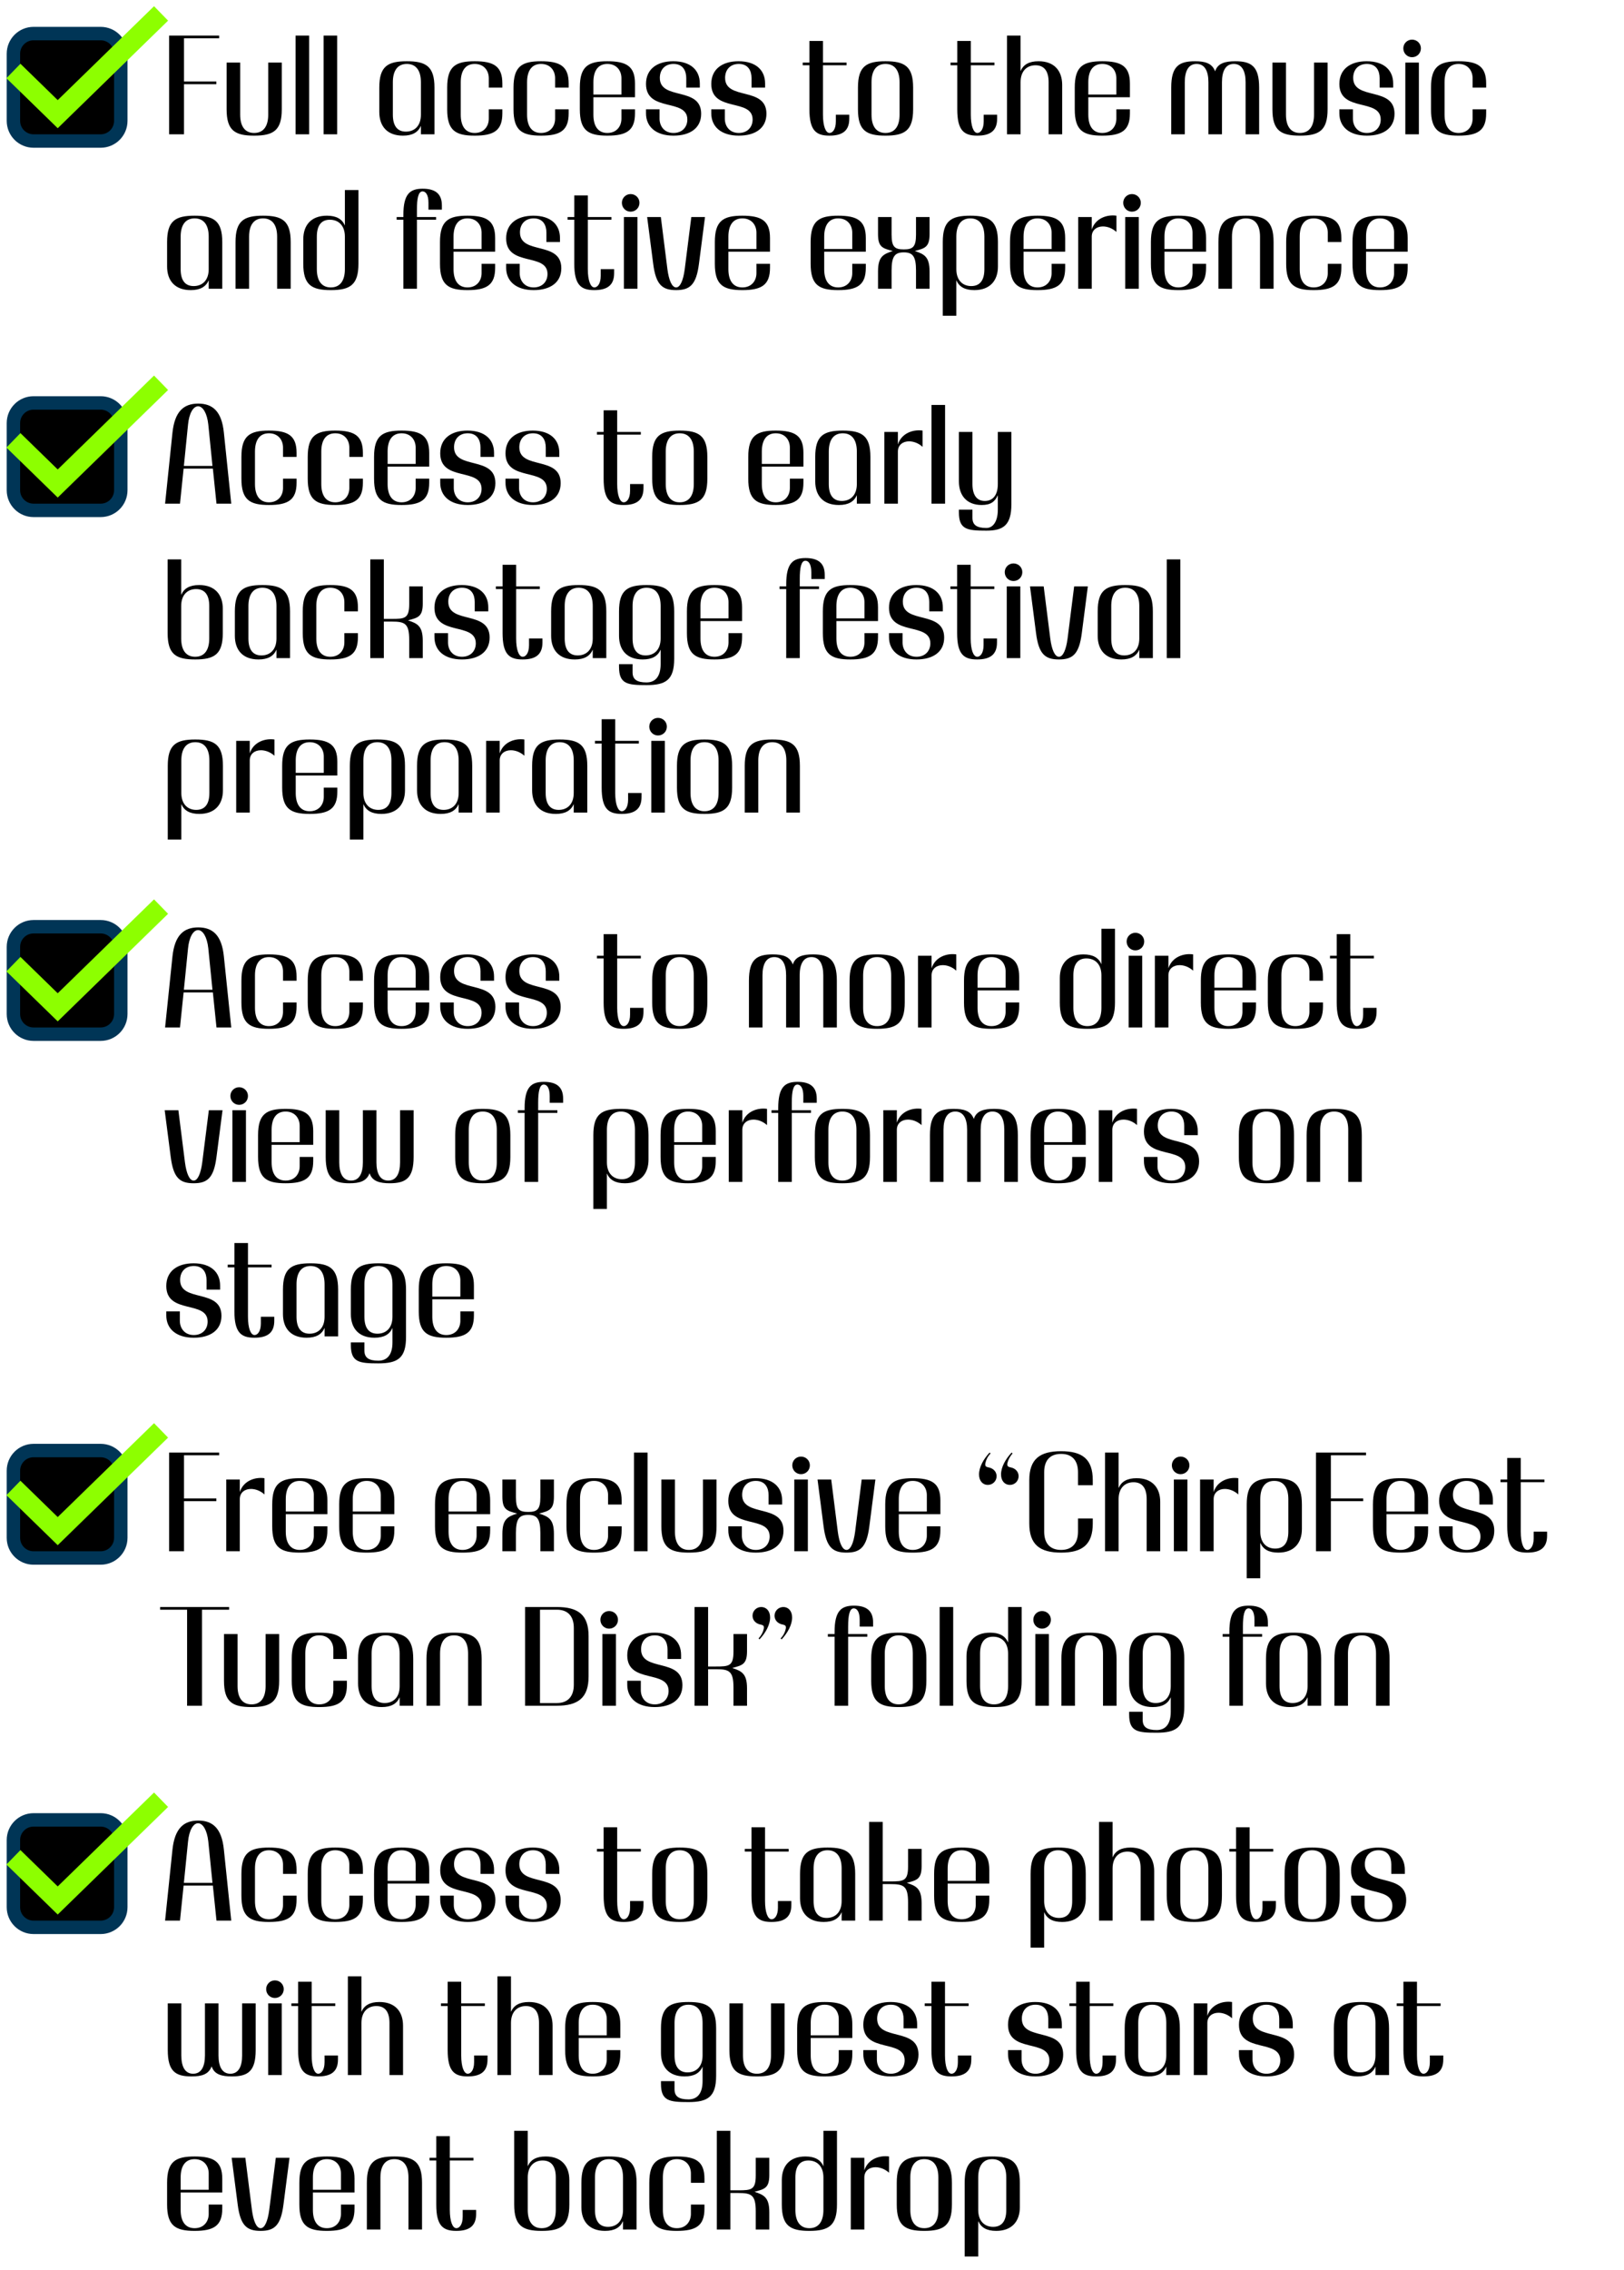 <svg width="242" height="338" viewBox="0 0 242 338" fill="none" xmlns="http://www.w3.org/2000/svg">
<path d="M25.2 20V5.3H32.66V5.7H27.42V12.14H32.24V12.54H27.42V20H25.2ZM41.989 9.32V16.28C41.989 19.44 40.729 20.2 37.869 20.2C35.009 20.2 33.769 19.44 33.769 16.28V9.32H35.789V17.08C35.789 18.76 36.469 19.8 37.869 19.8C39.289 19.8 39.969 18.76 39.969 17.08V9.32H41.989ZM46.065 20H44.045V5.3H46.065V20ZM50.245 20H48.224V5.3H50.245V20ZM64.741 20H62.721V18.74C62.301 19.7 61.461 20.2 60.041 20.2C57.681 20.2 56.521 18.78 56.521 16.68V13.04C56.521 9.88 57.761 9.12 60.621 9.12C63.481 9.12 64.741 9.88 64.741 13.04V20ZM60.481 19.6C61.761 19.6 62.721 18.76 62.721 17.08V12.24C62.721 10.56 62.041 9.52 60.621 9.52C59.221 9.52 58.541 10.56 58.541 12.24V17.08C58.541 18.76 59.221 19.6 60.481 19.6ZM74.858 13.04H72.838V11.64C72.838 10.56 72.158 9.52 70.738 9.52C69.338 9.52 68.658 10.56 68.658 12.24V17.08C68.658 18.76 69.338 19.8 70.738 19.8C72.158 19.8 72.838 18.76 72.838 17.68V16.28H74.858V16.88C74.858 19.44 73.598 20.2 70.738 20.2C67.878 20.2 66.638 19.44 66.638 16.28V13.04C66.638 9.88 67.878 9.12 70.738 9.12C73.598 9.12 74.858 9.88 74.858 12.44V13.04ZM84.741 13.04H82.721V11.64C82.721 10.56 82.041 9.52 80.621 9.52C79.221 9.52 78.541 10.56 78.541 12.24V17.08C78.541 18.76 79.221 19.8 80.621 19.8C82.041 19.8 82.721 18.76 82.721 17.68V16.28H84.741V16.88C84.741 19.44 83.481 20.2 80.621 20.2C77.761 20.2 76.521 19.44 76.521 16.28V13.04C76.521 9.88 77.761 9.12 80.621 9.12C83.481 9.12 84.741 9.88 84.741 12.44V13.04ZM94.624 14.48H88.424V17.08C88.424 18.76 89.104 19.8 90.504 19.8C91.924 19.8 92.604 18.76 92.604 17.68V16.28H94.624V16.88C94.624 19.44 93.364 20.2 90.504 20.2C87.644 20.2 86.404 19.44 86.404 16.28V13.04C86.404 9.88 87.644 9.12 90.504 9.12C93.364 9.12 94.624 9.88 94.624 12.44V14.48ZM88.424 14.08H92.604V11.64C92.604 10.56 91.924 9.52 90.504 9.52C89.104 9.52 88.424 10.56 88.424 12.24V14.08ZM96.264 16.28H98.284V17.68C98.284 18.76 98.964 19.8 100.364 19.8C101.644 19.8 102.424 18.94 102.424 17.8C102.424 14.58 96.264 16.78 96.264 12.5C96.264 10.28 97.924 9.12 100.324 9.12C102.904 9.12 104.284 10.44 104.284 12.44V13.04H102.264V11.64C102.264 10.56 101.784 9.52 100.364 9.52C99.104 9.52 98.324 10.36 98.324 11.6C98.324 15 104.484 12.82 104.484 16.94C104.484 19.08 102.824 20.2 100.364 20.2C97.724 20.2 96.264 18.86 96.264 16.88V16.28ZM105.991 16.28H108.011V17.68C108.011 18.76 108.691 19.8 110.091 19.8C111.371 19.8 112.151 18.94 112.151 17.8C112.151 14.58 105.991 16.78 105.991 12.5C105.991 10.28 107.651 9.12 110.051 9.12C112.631 9.12 114.011 10.44 114.011 12.44V13.04H111.991V11.64C111.991 10.56 111.511 9.52 110.091 9.52C108.831 9.52 108.051 10.36 108.051 11.6C108.051 15 114.211 12.82 114.211 16.94C114.211 19.08 112.551 20.2 110.091 20.2C107.451 20.2 105.991 18.86 105.991 16.88V16.28ZM122.634 6.1V9.32H126.154V9.72H122.634V17.08C122.634 18.76 123.034 19.8 123.614 19.8C124.054 19.8 124.554 19.28 124.554 18.08V17.08H126.554V17.68C126.554 19.44 125.574 20.2 123.594 20.2C121.614 20.2 120.614 19.44 120.614 16.28V9.72H119.614V9.32H120.614V6.1H122.634ZM127.849 16.28V13.04C127.849 9.88 129.089 9.12 131.949 9.12C134.809 9.12 136.069 9.88 136.069 13.04V16.28C136.069 19.44 134.809 20.2 131.949 20.2C129.089 20.2 127.849 19.44 127.849 16.28ZM131.949 19.8C133.369 19.8 134.049 18.76 134.049 17.08V12.24C134.049 10.56 133.369 9.52 131.949 9.52C130.549 9.52 129.869 10.56 129.869 12.24V17.08C129.869 18.76 130.549 19.8 131.949 19.8ZM144.666 6.1V9.32H148.186V9.72H144.666V17.08C144.666 18.76 145.066 19.8 145.646 19.8C146.086 19.8 146.586 19.28 146.586 18.08V17.08H148.586V17.68C148.586 19.44 147.606 20.2 145.626 20.2C143.646 20.2 142.646 19.44 142.646 16.28V9.72H141.646V9.32H142.646V6.1H144.666ZM158.28 20H156.26V12.24C156.26 10.56 155.58 9.72 154.3 9.72C153.04 9.72 152.08 10.56 152.08 12.24V20H150.06V5.3H152.08V10.58C152.5 9.62 153.34 9.12 154.76 9.12C157.1 9.12 158.28 10.54 158.28 12.64V20ZM168.374 14.48H162.174V17.08C162.174 18.76 162.854 19.8 164.254 19.8C165.674 19.8 166.354 18.76 166.354 17.68V16.28H168.374V16.88C168.374 19.44 167.114 20.2 164.254 20.2C161.394 20.2 160.154 19.44 160.154 16.28V13.04C160.154 9.88 161.394 9.12 164.254 9.12C167.114 9.12 168.374 9.88 168.374 12.44V14.48ZM162.174 14.08H166.354V11.64C166.354 10.56 165.674 9.52 164.254 9.52C162.854 9.52 162.174 10.56 162.174 12.24V14.08ZM182.091 20H180.071V12.24C180.071 10.56 179.511 9.52 178.311 9.52C177.111 9.52 176.551 10.56 176.551 12.24V20H174.531V13.04C174.531 9.88 175.671 9.12 178.071 9.12C179.551 9.12 180.611 9.4 181.071 10.62C181.451 9.4 182.611 9.12 184.071 9.12C186.471 9.12 187.631 9.88 187.631 13.04V20H185.611V12.24C185.611 10.56 185.051 9.52 183.851 9.52C182.651 9.52 182.091 10.56 182.091 12.24V20ZM197.829 9.32V16.28C197.829 19.44 196.569 20.2 193.709 20.2C190.849 20.2 189.609 19.44 189.609 16.28V9.32H191.629V17.08C191.629 18.76 192.309 19.8 193.709 19.8C195.129 19.8 195.809 18.76 195.809 17.08V9.32H197.829ZM199.585 16.28H201.605V17.68C201.605 18.76 202.285 19.8 203.685 19.8C204.965 19.8 205.745 18.94 205.745 17.8C205.745 14.58 199.585 16.78 199.585 12.5C199.585 10.28 201.245 9.12 203.645 9.12C206.225 9.12 207.605 10.44 207.605 12.44V13.04H205.585V11.64C205.585 10.56 205.105 9.52 203.685 9.52C202.425 9.52 201.645 10.36 201.645 11.6C201.645 15 207.805 12.82 207.805 16.94C207.805 19.08 206.145 20.2 203.685 20.2C201.045 20.2 199.585 18.86 199.585 16.88V16.28ZM209.115 7.2C209.115 6.48 209.695 5.9 210.415 5.9C211.155 5.9 211.735 6.48 211.735 7.2C211.735 7.94 211.155 8.52 210.415 8.52C209.695 8.52 209.115 7.94 209.115 7.2ZM209.415 20V9.32H211.435V20H209.415ZM221.46 13.04H219.44V11.64C219.44 10.56 218.76 9.52 217.34 9.52C215.94 9.52 215.26 10.56 215.26 12.24V17.08C215.26 18.76 215.94 19.8 217.34 19.8C218.76 19.8 219.44 18.76 219.44 17.68V16.28H221.46V16.88C221.46 19.44 220.2 20.2 217.34 20.2C214.48 20.2 213.24 19.44 213.24 16.28V13.04C213.24 9.88 214.48 9.12 217.34 9.12C220.2 9.12 221.46 9.88 221.46 12.44V13.04ZM33.12 43H31.1V41.74C30.68 42.7 29.84 43.2 28.42 43.2C26.06 43.2 24.9 41.78 24.9 39.68V36.04C24.9 32.88 26.14 32.12 29 32.12C31.86 32.12 33.12 32.88 33.12 36.04V43ZM28.86 42.6C30.14 42.6 31.1 41.76 31.1 40.08V35.24C31.1 33.56 30.42 32.52 29 32.52C27.6 32.52 26.92 33.56 26.92 35.24V40.08C26.92 41.76 27.6 42.6 28.86 42.6ZM43.317 43H41.297V35.24C41.297 33.56 40.617 32.52 39.197 32.52C37.797 32.52 37.117 33.56 37.117 35.24V43H35.097V36.04C35.097 32.88 36.337 32.12 39.197 32.12C42.057 32.12 43.317 32.88 43.317 36.04V43ZM49.153 32.72C47.893 32.72 47.213 33.56 47.213 35.24V40.08C47.213 41.76 47.893 42.8 49.293 42.8C50.713 42.8 51.393 41.76 51.393 40.08V35.24C51.393 33.56 50.433 32.72 49.153 32.72ZM53.413 28.3V39.28C53.413 42.44 52.153 43.2 49.293 43.2C46.433 43.2 45.193 42.44 45.193 39.28V35.64C45.193 33.54 46.353 32.12 48.713 32.12C50.133 32.12 50.973 32.62 51.393 33.58V28.3H53.413ZM62.127 43H60.108V32.72H59.108V32.32H60.108V32.02C60.108 28.86 61.108 28.1 62.987 28.1C64.868 28.1 65.847 28.86 65.847 30.6V31.22H63.847V30.2C63.847 29.02 63.447 28.5 62.968 28.5C62.328 28.5 62.127 29.58 62.127 31.22V32.32H64.987V32.72H62.127V43ZM73.784 37.48H67.584V40.08C67.584 41.76 68.264 42.8 69.664 42.8C71.084 42.8 71.764 41.76 71.764 40.68V39.28H73.784V39.88C73.784 42.44 72.524 43.2 69.664 43.2C66.804 43.2 65.564 42.44 65.564 39.28V36.04C65.564 32.88 66.804 32.12 69.664 32.12C72.524 32.12 73.784 32.88 73.784 35.44V37.48ZM67.584 37.08H71.764V34.64C71.764 33.56 71.084 32.52 69.664 32.52C68.264 32.52 67.584 33.56 67.584 35.24V37.08ZM75.424 39.28H77.445V40.68C77.445 41.76 78.124 42.8 79.525 42.8C80.805 42.8 81.585 41.94 81.585 40.8C81.585 37.58 75.424 39.78 75.424 35.5C75.424 33.28 77.085 32.12 79.484 32.12C82.064 32.12 83.445 33.44 83.445 35.44V36.04H81.424V34.64C81.424 33.56 80.945 32.52 79.525 32.52C78.264 32.52 77.484 33.36 77.484 34.6C77.484 38 83.644 35.82 83.644 39.94C83.644 42.08 81.984 43.2 79.525 43.2C76.885 43.2 75.424 41.86 75.424 39.88V39.28ZM87.595 29.1V32.32H91.115V32.72H87.595V40.08C87.595 41.76 87.995 42.8 88.575 42.8C89.015 42.8 89.515 42.28 89.515 41.08V40.08H91.515V40.68C91.515 42.44 90.535 43.2 88.555 43.2C86.575 43.2 85.575 42.44 85.575 39.28V32.72H84.575V32.32H85.575V29.1H87.595ZM92.67 30.2C92.67 29.48 93.25 28.9 93.97 28.9C94.71 28.9 95.29 29.48 95.29 30.2C95.29 30.94 94.71 31.52 93.97 31.52C93.25 31.52 92.67 30.94 92.67 30.2ZM92.97 43V32.32H94.99V43H92.97ZM105.055 32.32L104.155 39.28C103.755 42.42 102.795 43.2 100.755 43.2C98.695 43.2 97.734 42.42 97.335 39.28L96.434 32.32H98.475L99.454 40.08C99.674 41.76 100.135 42.8 100.755 42.8C101.355 42.8 101.815 41.76 102.035 40.08L103.015 32.32H105.055ZM114.741 37.48H108.541V40.08C108.541 41.76 109.221 42.8 110.621 42.8C112.041 42.8 112.721 41.76 112.721 40.68V39.28H114.741V39.88C114.741 42.44 113.481 43.2 110.621 43.2C107.761 43.2 106.521 42.44 106.521 39.28V36.04C106.521 32.88 107.761 32.12 110.621 32.12C113.481 32.12 114.741 32.88 114.741 35.44V37.48ZM108.541 37.08H112.721V34.64C112.721 33.56 112.041 32.52 110.621 32.52C109.221 32.52 108.541 33.56 108.541 35.24V37.08ZM129.018 37.48H122.818V40.08C122.818 41.76 123.498 42.8 124.898 42.8C126.318 42.8 126.998 41.76 126.998 40.68V39.28H129.018V39.88C129.018 42.44 127.758 43.2 124.898 43.2C122.038 43.2 120.798 42.44 120.798 39.28V36.04C120.798 32.88 122.038 32.12 124.898 32.12C127.758 32.12 129.018 32.88 129.018 35.44V37.48ZM122.818 37.08H126.998V34.64C126.998 33.56 126.318 32.52 124.898 32.52C123.498 32.52 122.818 33.56 122.818 35.24V37.08ZM130.839 43V40.42C130.839 38.22 131.619 37.84 133.039 37.38C131.559 36.98 130.839 36.84 130.839 34.88V32.32H132.859V34.94C132.859 36.78 133.339 37.14 134.679 37.14C136.019 37.14 136.499 36.78 136.499 34.94V32.32H138.519V34.88C138.519 36.84 137.779 36.98 136.319 37.38C137.719 37.84 138.519 38.22 138.519 40.42V43H136.499V40.28C136.499 38.18 136.019 37.58 134.679 37.58C133.339 37.58 132.859 38.18 132.859 40.28V43H130.839ZM144.728 42.6C146.008 42.6 146.688 41.76 146.688 40.08V35.24C146.688 33.56 146.008 32.52 144.588 32.52C143.188 32.52 142.508 33.56 142.508 35.24V40.08C142.508 41.76 143.468 42.6 144.728 42.6ZM140.488 47.02V36.04C140.488 32.88 141.728 32.12 144.588 32.12C147.448 32.12 148.708 32.88 148.708 36.04V39.68C148.708 41.78 147.528 43.2 145.188 43.2C143.768 43.2 142.928 42.7 142.508 41.74V47.02H140.488ZM158.725 37.48H152.525V40.08C152.525 41.76 153.205 42.8 154.605 42.8C156.025 42.8 156.705 41.76 156.705 40.68V39.28H158.725V39.88C158.725 42.44 157.465 43.2 154.605 43.2C151.745 43.2 150.505 42.44 150.505 39.28V36.04C150.505 32.88 151.745 32.12 154.605 32.12C157.465 32.12 158.725 32.88 158.725 35.44V37.48ZM152.525 37.08H156.705V34.64C156.705 33.56 156.025 32.52 154.605 32.52C153.205 32.52 152.525 33.56 152.525 35.24V37.08ZM166.366 32.12V34.54C165.746 33.98 165.006 33.72 164.346 33.72C163.426 33.72 162.686 34.26 162.686 35.24V43H160.666V32.32H162.686V34.18C163.246 32.46 165.006 31.92 166.366 32.12ZM167.377 30.2C167.377 29.48 167.957 28.9 168.677 28.9C169.417 28.9 169.997 29.48 169.997 30.2C169.997 30.94 169.417 31.52 168.677 31.52C167.957 31.52 167.377 30.94 167.377 30.2ZM167.677 43V32.32H169.697V43H167.677ZM179.722 37.48H173.522V40.08C173.522 41.76 174.202 42.8 175.602 42.8C177.022 42.8 177.702 41.76 177.702 40.68V39.28H179.722V39.88C179.722 42.44 178.462 43.2 175.602 43.2C172.742 43.2 171.502 42.44 171.502 39.28V36.04C171.502 32.88 172.742 32.12 175.602 32.12C178.462 32.12 179.722 32.88 179.722 35.44V37.48ZM173.522 37.08H177.702V34.64C177.702 33.56 177.022 32.52 175.602 32.52C174.202 32.52 173.522 33.56 173.522 35.24V37.08ZM189.782 43H187.762V35.24C187.762 33.56 187.082 32.52 185.662 32.52C184.262 32.52 183.582 33.56 183.582 35.24V43H181.562V36.04C181.562 32.88 182.802 32.12 185.662 32.12C188.522 32.12 189.782 32.88 189.782 36.04V43ZM199.878 36.04H197.858V34.64C197.858 33.56 197.178 32.52 195.758 32.52C194.358 32.52 193.678 33.56 193.678 35.24V40.08C193.678 41.76 194.358 42.8 195.758 42.8C197.178 42.8 197.858 41.76 197.858 40.68V39.28H199.878V39.88C199.878 42.44 198.618 43.2 195.758 43.2C192.898 43.2 191.658 42.44 191.658 39.28V36.04C191.658 32.88 192.898 32.12 195.758 32.12C198.618 32.12 199.878 32.88 199.878 35.44V36.04ZM209.761 37.48H203.561V40.08C203.561 41.76 204.241 42.8 205.641 42.8C207.061 42.8 207.741 41.76 207.741 40.68V39.28H209.761V39.88C209.761 42.44 208.501 43.2 205.641 43.2C202.781 43.2 201.541 42.44 201.541 39.28V36.04C201.541 32.88 202.781 32.12 205.641 32.12C208.501 32.12 209.761 32.88 209.761 35.44V37.48ZM203.561 37.08H207.741V34.64C207.741 33.56 207.061 32.52 205.641 32.52C204.241 32.52 203.561 33.56 203.561 35.24V37.08Z" fill="black"/>
<path d="M2 8C2 6.343 3.343 5 5 5H15C16.657 5 18 6.343 18 8V18C18 19.657 16.657 21 15 21H5C3.343 21 2 19.657 2 18V8Z" fill="black" stroke="#003556" stroke-width="2"/>
<path d="M2 10.571L8.6 17L24 2" stroke="#8DFF00" stroke-width="3"/>
<path d="M34.46 153H32.26L31.72 147.78H27.36L26.82 153H24.6L25.7 142.42C26.04 139.26 27.38 138.1 29.54 138.1C31.7 138.1 33.04 139.26 33.36 142.42L34.46 153ZM27.4 147.38H31.66L31.04 141.22C30.86 139.52 30.22 138.5 29.52 138.5C28.78 138.5 28.18 139.58 28.02 141.22L27.4 147.38ZM44.194 146.04H42.174V144.64C42.174 143.56 41.494 142.52 40.074 142.52C38.674 142.52 37.994 143.56 37.994 145.24V150.08C37.994 151.76 38.674 152.8 40.074 152.8C41.494 152.8 42.174 151.76 42.174 150.68V149.28H44.194V149.88C44.194 152.44 42.934 153.2 40.074 153.2C37.214 153.2 35.974 152.44 35.974 149.28V146.04C35.974 142.88 37.214 142.12 40.074 142.12C42.934 142.12 44.194 142.88 44.194 145.44V146.04ZM54.077 146.04H52.057V144.64C52.057 143.56 51.377 142.52 49.957 142.52C48.557 142.52 47.877 143.56 47.877 145.24V150.08C47.877 151.76 48.557 152.8 49.957 152.8C51.377 152.8 52.057 151.76 52.057 150.68V149.28H54.077V149.88C54.077 152.44 52.817 153.2 49.957 153.2C47.097 153.2 45.857 152.44 45.857 149.28V146.04C45.857 142.88 47.097 142.12 49.957 142.12C52.817 142.12 54.077 142.88 54.077 145.44V146.04ZM63.96 147.48H57.76V150.08C57.76 151.76 58.44 152.8 59.84 152.8C61.26 152.8 61.94 151.76 61.94 150.68V149.28H63.96V149.88C63.96 152.44 62.7 153.2 59.84 153.2C56.98 153.2 55.74 152.44 55.74 149.28V146.04C55.74 142.88 56.98 142.12 59.84 142.12C62.7 142.12 63.96 142.88 63.96 145.44V147.48ZM57.76 147.08H61.94V144.64C61.94 143.56 61.26 142.52 59.84 142.52C58.44 142.52 57.76 143.56 57.76 145.24V147.08ZM65.6 149.28H67.62V150.68C67.62 151.76 68.3 152.8 69.7 152.8C70.98 152.8 71.76 151.94 71.76 150.8C71.76 147.58 65.6 149.78 65.6 145.5C65.6 143.28 67.26 142.12 69.66 142.12C72.24 142.12 73.62 143.44 73.62 145.44V146.04H71.6V144.64C71.6 143.56 71.12 142.52 69.7 142.52C68.44 142.52 67.66 143.36 67.66 144.6C67.66 148 73.82 145.82 73.82 149.94C73.82 152.08 72.16 153.2 69.7 153.2C67.06 153.2 65.6 151.86 65.6 149.88V149.28ZM75.327 149.28H77.347V150.68C77.347 151.76 78.027 152.8 79.427 152.8C80.707 152.8 81.487 151.94 81.487 150.8C81.487 147.58 75.327 149.78 75.327 145.5C75.327 143.28 76.987 142.12 79.387 142.12C81.967 142.12 83.347 143.44 83.347 145.44V146.04H81.327V144.64C81.327 143.56 80.847 142.52 79.427 142.52C78.167 142.52 77.387 143.36 77.387 144.6C77.387 148 83.547 145.82 83.547 149.94C83.547 152.08 81.887 153.2 79.427 153.2C76.787 153.2 75.327 151.86 75.327 149.88V149.28ZM91.97 139.1V142.32H95.49V142.72H91.97V150.08C91.97 151.76 92.37 152.8 92.95 152.8C93.39 152.8 93.89 152.28 93.89 151.08V150.08H95.89V150.68C95.89 152.44 94.91 153.2 92.93 153.2C90.95 153.2 89.95 152.44 89.95 149.28V142.72H88.95V142.32H89.95V139.1H91.97ZM97.185 149.28V146.04C97.185 142.88 98.425 142.12 101.285 142.12C104.145 142.12 105.405 142.88 105.405 146.04V149.28C105.405 152.44 104.145 153.2 101.285 153.2C98.425 153.2 97.185 152.44 97.185 149.28ZM101.285 152.8C102.705 152.8 103.385 151.76 103.385 150.08V145.24C103.385 143.56 102.705 142.52 101.285 142.52C99.885 142.52 99.205 143.56 99.205 145.24V150.08C99.205 151.76 99.885 152.8 101.285 152.8ZM119.162 153H117.142V145.24C117.142 143.56 116.582 142.52 115.382 142.52C114.182 142.52 113.622 143.56 113.622 145.24V153H111.602V146.04C111.602 142.88 112.742 142.12 115.142 142.12C116.622 142.12 117.682 142.4 118.142 143.62C118.522 142.4 119.682 142.12 121.142 142.12C123.542 142.12 124.702 142.88 124.702 146.04V153H122.682V145.24C122.682 143.56 122.122 142.52 120.922 142.52C119.722 142.52 119.162 143.56 119.162 145.24V153ZM126.599 149.28V146.04C126.599 142.88 127.839 142.12 130.699 142.12C133.559 142.12 134.819 142.88 134.819 146.04V149.28C134.819 152.44 133.559 153.2 130.699 153.2C127.839 153.2 126.599 152.44 126.599 149.28ZM130.699 152.8C132.119 152.8 132.799 151.76 132.799 150.08V145.24C132.799 143.56 132.119 142.52 130.699 142.52C129.299 142.52 128.619 143.56 128.619 145.24V150.08C128.619 151.76 129.299 152.8 130.699 152.8ZM142.499 142.12V144.54C141.879 143.98 141.139 143.72 140.479 143.72C139.559 143.72 138.819 144.26 138.819 145.24V153H136.799V142.32H138.819V144.18C139.379 142.46 141.139 141.92 142.499 142.12ZM151.87 147.48H145.67V150.08C145.67 151.76 146.35 152.8 147.75 152.8C149.17 152.8 149.85 151.76 149.85 150.68V149.28H151.87V149.88C151.87 152.44 150.61 153.2 147.75 153.2C144.89 153.2 143.65 152.44 143.65 149.28V146.04C143.65 142.88 144.89 142.12 147.75 142.12C150.61 142.12 151.87 142.88 151.87 145.44V147.48ZM145.67 147.08H149.85V144.64C149.85 143.56 149.17 142.52 147.75 142.52C146.35 142.52 145.67 143.56 145.67 145.24V147.08ZM161.887 142.72C160.627 142.72 159.947 143.56 159.947 145.24V150.08C159.947 151.76 160.627 152.8 162.027 152.8C163.447 152.8 164.127 151.76 164.127 150.08V145.24C164.127 143.56 163.167 142.72 161.887 142.72ZM166.147 138.3V149.28C166.147 152.44 164.887 153.2 162.027 153.2C159.167 153.2 157.927 152.44 157.927 149.28V145.64C157.927 143.54 159.087 142.12 161.447 142.12C162.867 142.12 163.707 142.62 164.127 143.58V138.3H166.147ZM167.885 140.2C167.885 139.48 168.465 138.9 169.185 138.9C169.925 138.9 170.505 139.48 170.505 140.2C170.505 140.94 169.925 141.52 169.185 141.52C168.465 141.52 167.885 140.94 167.885 140.2ZM168.185 153V142.32H170.205V153H168.185ZM177.792 142.12V144.54C177.172 143.98 176.432 143.72 175.772 143.72C174.852 143.72 174.112 144.26 174.112 145.24V153H172.092V142.32H174.112V144.18C174.672 142.46 176.432 141.92 177.792 142.12ZM187.163 147.48H180.963V150.08C180.963 151.76 181.643 152.8 183.043 152.8C184.463 152.8 185.143 151.76 185.143 150.68V149.28H187.163V149.88C187.163 152.44 185.903 153.2 183.043 153.2C180.183 153.2 178.943 152.44 178.943 149.28V146.04C178.943 142.88 180.183 142.12 183.043 142.12C185.903 142.12 187.163 142.88 187.163 145.44V147.48ZM180.963 147.08H185.143V144.64C185.143 143.56 184.463 142.52 183.043 142.52C181.643 142.52 180.963 143.56 180.963 145.24V147.08ZM197.143 146.04H195.123V144.64C195.123 143.56 194.443 142.52 193.023 142.52C191.623 142.52 190.943 143.56 190.943 145.24V150.08C190.943 151.76 191.623 152.8 193.023 152.8C194.443 152.8 195.123 151.76 195.123 150.68V149.28H197.143V149.88C197.143 152.44 195.883 153.2 193.023 153.2C190.163 153.2 188.923 152.44 188.923 149.28V146.04C188.923 142.88 190.163 142.12 193.023 142.12C195.883 142.12 197.143 142.88 197.143 145.44V146.04ZM201.209 139.1V142.32H204.729V142.72H201.209V150.08C201.209 151.76 201.609 152.8 202.189 152.8C202.629 152.8 203.129 152.28 203.129 151.08V150.08H205.129V150.68C205.129 152.44 204.149 153.2 202.169 153.2C200.189 153.2 199.189 152.44 199.189 149.28V142.72H198.189V142.32H199.189V139.1H201.209ZM33.16 165.32L32.26 172.28C31.86 175.42 30.9 176.2 28.86 176.2C26.8 176.2 25.84 175.42 25.44 172.28L24.54 165.32H26.58L27.56 173.08C27.78 174.76 28.24 175.8 28.86 175.8C29.46 175.8 29.92 174.76 30.14 173.08L31.12 165.32H33.16ZM34.33 163.2C34.33 162.48 34.91 161.9 35.63 161.9C36.37 161.9 36.95 162.48 36.95 163.2C36.95 163.94 36.37 164.52 35.63 164.52C34.91 164.52 34.33 163.94 34.33 163.2ZM34.63 176V165.32H36.65V176H34.63ZM46.675 170.48H40.475V173.08C40.475 174.76 41.155 175.8 42.555 175.8C43.975 175.8 44.655 174.76 44.655 173.68V172.28H46.675V172.88C46.675 175.44 45.415 176.2 42.555 176.2C39.695 176.2 38.455 175.44 38.455 172.28V169.04C38.455 165.88 39.695 165.12 42.555 165.12C45.415 165.12 46.675 165.88 46.675 168.44V170.48ZM40.475 170.08H44.655V167.64C44.655 166.56 43.975 165.52 42.555 165.52C41.155 165.52 40.475 166.56 40.475 168.24V170.08ZM56.095 165.32V173.08C56.095 174.76 56.655 175.8 57.855 175.8C59.055 175.8 59.615 174.76 59.615 173.08V165.32H61.635V172.28C61.635 175.44 60.475 176.2 58.075 176.2C56.615 176.2 55.455 175.92 55.075 174.7C54.615 175.92 53.555 176.2 52.075 176.2C49.675 176.2 48.535 175.44 48.535 172.28V165.32H50.555V173.08C50.555 174.76 51.115 175.8 52.315 175.8C53.515 175.8 54.075 174.76 54.075 173.08V165.32H56.095ZM67.83 172.28V169.04C67.83 165.88 69.07 165.12 71.93 165.12C74.79 165.12 76.05 165.88 76.05 169.04V172.28C76.05 175.44 74.79 176.2 71.93 176.2C69.07 176.2 67.83 175.44 67.83 172.28ZM71.93 175.8C73.35 175.8 74.03 174.76 74.03 173.08V168.24C74.03 166.56 73.35 165.52 71.93 165.52C70.53 165.52 69.85 166.56 69.85 168.24V173.08C69.85 174.76 70.53 175.8 71.93 175.8ZM80.194 176H78.174V165.72H77.174V165.32H78.174V165.02C78.174 161.86 79.174 161.1 81.054 161.1C82.934 161.1 83.914 161.86 83.914 163.6V164.22H81.914V163.2C81.914 162.02 81.514 161.5 81.034 161.5C80.394 161.5 80.194 162.58 80.194 164.22V165.32H83.054V165.72H80.194V176ZM92.658 175.6C93.938 175.6 94.618 174.76 94.618 173.08V168.24C94.618 166.56 93.938 165.52 92.518 165.52C91.118 165.52 90.438 166.56 90.438 168.24V173.08C90.438 174.76 91.398 175.6 92.658 175.6ZM88.418 180.02V169.04C88.418 165.88 89.658 165.12 92.518 165.12C95.378 165.12 96.638 165.88 96.638 169.04V172.68C96.638 174.78 95.458 176.2 93.118 176.2C91.698 176.2 90.858 175.7 90.438 174.74V180.02H88.418ZM106.655 170.48H100.455V173.08C100.455 174.76 101.135 175.8 102.535 175.8C103.955 175.8 104.635 174.76 104.635 173.68V172.28H106.655V172.88C106.655 175.44 105.395 176.2 102.535 176.2C99.675 176.2 98.435 175.44 98.435 172.28V169.04C98.435 165.88 99.675 165.12 102.535 165.12C105.395 165.12 106.655 165.88 106.655 168.44V170.48ZM100.455 170.08H104.635V167.64C104.635 166.56 103.955 165.52 102.535 165.52C101.135 165.52 100.455 166.56 100.455 168.24V170.08ZM114.296 165.12V167.54C113.676 166.98 112.936 166.72 112.276 166.72C111.356 166.72 110.616 167.26 110.616 168.24V176H108.596V165.32H110.616V167.18C111.176 165.46 112.936 164.92 114.296 165.12ZM117.987 176H115.967V165.72H114.967V165.32H115.967V165.02C115.967 161.86 116.967 161.1 118.847 161.1C120.727 161.1 121.707 161.86 121.707 163.6V164.22H119.707V163.2C119.707 162.02 119.307 161.5 118.827 161.5C118.187 161.5 117.987 162.58 117.987 164.22V165.32H120.847V165.72H117.987V176ZM121.423 172.28V169.04C121.423 165.88 122.663 165.12 125.523 165.12C128.383 165.12 129.643 165.88 129.643 169.04V172.28C129.643 175.44 128.383 176.2 125.523 176.2C122.663 176.2 121.423 175.44 121.423 172.28ZM125.523 175.8C126.943 175.8 127.623 174.76 127.623 173.08V168.24C127.623 166.56 126.943 165.52 125.523 165.52C124.123 165.52 123.443 166.56 123.443 168.24V173.08C123.443 174.76 124.123 175.8 125.523 175.8ZM137.323 165.12V167.54C136.703 166.98 135.963 166.72 135.303 166.72C134.383 166.72 133.643 167.26 133.643 168.24V176H131.623V165.32H133.643V167.18C134.203 165.46 135.963 164.92 137.323 165.12ZM146.134 176H144.114V168.24C144.114 166.56 143.554 165.52 142.354 165.52C141.154 165.52 140.594 166.56 140.594 168.24V176H138.574V169.04C138.574 165.88 139.714 165.12 142.114 165.12C143.594 165.12 144.654 165.4 145.114 166.62C145.494 165.4 146.654 165.12 148.114 165.12C150.514 165.12 151.674 165.88 151.674 169.04V176H149.654V168.24C149.654 166.56 149.094 165.52 147.894 165.52C146.694 165.52 146.134 166.56 146.134 168.24V176ZM161.792 170.48H155.592V173.08C155.592 174.76 156.272 175.8 157.672 175.8C159.092 175.8 159.772 174.76 159.772 173.68V172.28H161.792V172.88C161.792 175.44 160.532 176.2 157.672 176.2C154.812 176.2 153.572 175.44 153.572 172.28V169.04C153.572 165.88 154.812 165.12 157.672 165.12C160.532 165.12 161.792 165.88 161.792 168.44V170.48ZM155.592 170.08H159.772V167.64C159.772 166.56 159.092 165.52 157.672 165.52C156.272 165.52 155.592 166.56 155.592 168.24V170.08ZM169.432 165.12V167.54C168.812 166.98 168.072 166.72 167.412 166.72C166.492 166.72 165.752 167.26 165.752 168.24V176H163.732V165.32H165.752V167.18C166.312 165.46 168.072 164.92 169.432 165.12ZM170.464 172.28H172.484V173.68C172.484 174.76 173.164 175.8 174.564 175.8C175.844 175.8 176.624 174.94 176.624 173.8C176.624 170.58 170.464 172.78 170.464 168.5C170.464 166.28 172.124 165.12 174.524 165.12C177.104 165.12 178.484 166.44 178.484 168.44V169.04H176.464V167.64C176.464 166.56 175.984 165.52 174.564 165.52C173.304 165.52 172.524 166.36 172.524 167.6C172.524 171 178.684 168.82 178.684 172.94C178.684 175.08 177.024 176.2 174.564 176.2C171.924 176.2 170.464 174.86 170.464 172.88V172.28ZM184.607 172.28V169.04C184.607 165.88 185.847 165.12 188.707 165.12C191.567 165.12 192.827 165.88 192.827 169.04V172.28C192.827 175.44 191.567 176.2 188.707 176.2C185.847 176.2 184.607 175.44 184.607 172.28ZM188.707 175.8C190.127 175.8 190.807 174.76 190.807 173.08V168.24C190.807 166.56 190.127 165.52 188.707 165.52C187.307 165.52 186.627 166.56 186.627 168.24V173.08C186.627 174.76 187.307 175.8 188.707 175.8ZM202.927 176H200.907V168.24C200.907 166.56 200.227 165.52 198.807 165.52C197.407 165.52 196.727 166.56 196.727 168.24V176H194.707V169.04C194.707 165.88 195.947 165.12 198.807 165.12C201.667 165.12 202.927 165.88 202.927 169.04V176ZM24.78 195.28H26.8V196.68C26.8 197.76 27.48 198.8 28.88 198.8C30.16 198.8 30.94 197.94 30.94 196.8C30.94 193.58 24.78 195.78 24.78 191.5C24.78 189.28 26.44 188.12 28.84 188.12C31.42 188.12 32.8 189.44 32.8 191.44V192.04H30.78V190.64C30.78 189.56 30.3 188.52 28.88 188.52C27.62 188.52 26.84 189.36 26.84 190.6C26.84 194 33 191.82 33 195.94C33 198.08 31.34 199.2 28.88 199.2C26.24 199.2 24.78 197.86 24.78 195.88V195.28ZM36.951 185.1V188.32H40.471V188.72H36.951V196.08C36.951 197.76 37.351 198.8 37.931 198.8C38.371 198.8 38.871 198.28 38.871 197.08V196.08H40.871V196.68C40.871 198.44 39.891 199.2 37.911 199.2C35.931 199.2 34.931 198.44 34.931 195.28V188.72H33.931V188.32H34.931V185.1H36.951ZM50.386 199H48.366V197.74C47.946 198.7 47.106 199.2 45.686 199.2C43.326 199.2 42.166 197.78 42.166 195.68V192.04C42.166 188.88 43.406 188.12 46.266 188.12C49.126 188.12 50.386 188.88 50.386 192.04V199ZM46.126 198.6C47.406 198.6 48.366 197.76 48.366 196.08V191.24C48.366 189.56 47.686 188.52 46.266 188.52C44.866 188.52 44.186 189.56 44.186 191.24V196.08C44.186 197.76 44.866 198.6 46.126 198.6ZM56.243 198.6C57.523 198.6 58.483 197.76 58.483 196.08V191.24C58.483 189.56 57.803 188.52 56.383 188.52C54.983 188.52 54.303 189.56 54.303 191.24V196.08C54.303 197.76 54.983 198.6 56.243 198.6ZM52.283 199.9H54.303V201.12C54.303 202.2 54.983 202.62 56.383 202.62C57.803 202.62 58.483 201.6 58.483 199.9V197.74C58.063 198.7 57.223 199.2 55.803 199.2C53.443 199.2 52.283 197.78 52.283 195.68V192.04C52.283 188.88 53.523 188.12 56.383 188.12C59.243 188.12 60.503 188.88 60.503 192.04V199.1C60.503 202.26 59.243 203.02 56.383 203.02C53.523 203.02 52.283 202.86 52.283 200.3V199.9ZM70.62 193.48H64.42V196.08C64.42 197.76 65.1 198.8 66.5 198.8C67.92 198.8 68.6 197.76 68.6 196.68V195.28H70.62V195.88C70.62 198.44 69.36 199.2 66.5 199.2C63.64 199.2 62.4 198.44 62.4 195.28V192.04C62.4 188.88 63.64 188.12 66.5 188.12C69.36 188.12 70.62 188.88 70.62 191.44V193.48ZM64.42 193.08H68.6V190.64C68.6 189.56 67.92 188.52 66.5 188.52C65.1 188.52 64.42 189.56 64.42 191.24V193.08Z" fill="black"/>
<path d="M2 141C2 139.343 3.343 138 5 138H15C16.657 138 18 139.343 18 141V151C18 152.657 16.657 154 15 154H5C3.343 154 2 152.657 2 151V141Z" fill="black" stroke="#003556" stroke-width="2"/>
<path d="M2 143.571L8.6 150L24 135" stroke="#8DFF00" stroke-width="3"/>
<path d="M34.46 75H32.26L31.72 69.78H27.36L26.82 75H24.6L25.7 64.42C26.04 61.26 27.38 60.1 29.54 60.1C31.7 60.1 33.04 61.26 33.36 64.42L34.46 75ZM27.4 69.38H31.66L31.04 63.22C30.86 61.52 30.22 60.5 29.52 60.5C28.78 60.5 28.18 61.58 28.02 63.22L27.4 69.38ZM44.194 68.04H42.174V66.64C42.174 65.56 41.494 64.52 40.074 64.52C38.674 64.52 37.994 65.56 37.994 67.24V72.08C37.994 73.76 38.674 74.8 40.074 74.8C41.494 74.8 42.174 73.76 42.174 72.68V71.28H44.194V71.88C44.194 74.44 42.934 75.2 40.074 75.2C37.214 75.2 35.974 74.44 35.974 71.28V68.04C35.974 64.88 37.214 64.12 40.074 64.12C42.934 64.12 44.194 64.88 44.194 67.44V68.04ZM54.077 68.04H52.057V66.64C52.057 65.56 51.377 64.52 49.957 64.52C48.557 64.52 47.877 65.56 47.877 67.24V72.08C47.877 73.76 48.557 74.8 49.957 74.8C51.377 74.8 52.057 73.76 52.057 72.68V71.28H54.077V71.88C54.077 74.44 52.817 75.2 49.957 75.2C47.097 75.2 45.857 74.44 45.857 71.28V68.04C45.857 64.88 47.097 64.12 49.957 64.12C52.817 64.12 54.077 64.88 54.077 67.44V68.04ZM63.96 69.48H57.76V72.08C57.76 73.76 58.44 74.8 59.84 74.8C61.26 74.8 61.94 73.76 61.94 72.68V71.28H63.96V71.88C63.96 74.44 62.7 75.2 59.84 75.2C56.98 75.2 55.74 74.44 55.74 71.28V68.04C55.74 64.88 56.98 64.12 59.84 64.12C62.7 64.12 63.96 64.88 63.96 67.44V69.48ZM57.76 69.08H61.94V66.64C61.94 65.56 61.26 64.52 59.84 64.52C58.44 64.52 57.76 65.56 57.76 67.24V69.08ZM65.6 71.28H67.62V72.68C67.62 73.76 68.3 74.8 69.7 74.8C70.98 74.8 71.76 73.94 71.76 72.8C71.76 69.58 65.6 71.78 65.6 67.5C65.6 65.28 67.26 64.12 69.66 64.12C72.24 64.12 73.62 65.44 73.62 67.44V68.04H71.6V66.64C71.6 65.56 71.12 64.52 69.7 64.52C68.44 64.52 67.66 65.36 67.66 66.6C67.66 70 73.82 67.82 73.82 71.94C73.82 74.08 72.16 75.2 69.7 75.2C67.06 75.2 65.6 73.86 65.6 71.88V71.28ZM75.327 71.28H77.347V72.68C77.347 73.76 78.027 74.8 79.427 74.8C80.707 74.8 81.487 73.94 81.487 72.8C81.487 69.58 75.327 71.78 75.327 67.5C75.327 65.28 76.987 64.12 79.387 64.12C81.967 64.12 83.347 65.44 83.347 67.44V68.04H81.327V66.64C81.327 65.56 80.847 64.52 79.427 64.52C78.167 64.52 77.387 65.36 77.387 66.6C77.387 70 83.547 67.82 83.547 71.94C83.547 74.08 81.887 75.2 79.427 75.2C76.787 75.2 75.327 73.86 75.327 71.88V71.28ZM91.97 61.1V64.32H95.49V64.72H91.97V72.08C91.97 73.76 92.37 74.8 92.95 74.8C93.39 74.8 93.89 74.28 93.89 73.08V72.08H95.89V72.68C95.89 74.44 94.91 75.2 92.93 75.2C90.95 75.2 89.95 74.44 89.95 71.28V64.72H88.95V64.32H89.95V61.1H91.97ZM97.185 71.28V68.04C97.185 64.88 98.425 64.12 101.285 64.12C104.145 64.12 105.405 64.88 105.405 68.04V71.28C105.405 74.44 104.145 75.2 101.285 75.2C98.425 75.2 97.185 74.44 97.185 71.28ZM101.285 74.8C102.705 74.8 103.385 73.76 103.385 72.08V67.24C103.385 65.56 102.705 64.52 101.285 64.52C99.885 64.52 99.205 65.56 99.205 67.24V72.08C99.205 73.76 99.885 74.8 101.285 74.8ZM119.722 69.48H113.522V72.08C113.522 73.76 114.202 74.8 115.602 74.8C117.022 74.8 117.702 73.76 117.702 72.68V71.28H119.722V71.88C119.722 74.44 118.462 75.2 115.602 75.2C112.742 75.2 111.502 74.44 111.502 71.28V68.04C111.502 64.88 112.742 64.12 115.602 64.12C118.462 64.12 119.722 64.88 119.722 67.44V69.48ZM113.522 69.08H117.702V66.64C117.702 65.56 117.022 64.52 115.602 64.52C114.202 64.52 113.522 65.56 113.522 67.24V69.08ZM129.702 75H127.682V73.74C127.262 74.7 126.422 75.2 125.002 75.2C122.642 75.2 121.482 73.78 121.482 71.68V68.04C121.482 64.88 122.722 64.12 125.582 64.12C128.442 64.12 129.702 64.88 129.702 68.04V75ZM125.442 74.6C126.722 74.6 127.682 73.76 127.682 72.08V67.24C127.682 65.56 127.002 64.52 125.582 64.52C124.182 64.52 123.502 65.56 123.502 67.24V72.08C123.502 73.76 124.182 74.6 125.442 74.6ZM137.479 64.12V66.54C136.859 65.98 136.119 65.72 135.459 65.72C134.539 65.72 133.799 66.26 133.799 67.24V75H131.779V64.32H133.799V66.18C134.359 64.46 136.119 63.92 137.479 64.12ZM140.83 75H138.81V60.3H140.83V75ZM150.71 64.32V75.1C150.71 78.26 149.45 79.02 146.99 79.02C144.13 79.02 142.89 78.86 142.89 76.3V75.9H144.91V77.12C144.91 78.2 145.59 78.62 146.99 78.62C148.01 78.62 148.69 77.6 148.69 75.9V73.74C148.27 74.7 147.63 75.2 146.29 75.2C144.05 75.2 142.89 73.78 142.89 71.68V64.32H144.91V72.08C144.91 73.76 145.59 74.6 146.75 74.6C147.93 74.6 148.69 73.76 148.69 72.08V64.32H150.71ZM29.22 87.72C27.96 87.72 27 88.56 27 90.24V95.08C27 96.76 27.68 97.8 29.08 97.8C30.5 97.8 31.18 96.76 31.18 95.08V90.24C31.18 88.56 30.5 87.72 29.22 87.72ZM24.98 83.3H27V88.58C27.42 87.62 28.26 87.12 29.68 87.12C32.02 87.12 33.2 88.54 33.2 90.64V94.28C33.2 97.44 31.94 98.2 29.08 98.2C26.22 98.2 24.98 97.44 24.98 94.28V83.3ZM43.218 98H41.198V96.74C40.778 97.7 39.938 98.2 38.518 98.2C36.158 98.2 34.998 96.78 34.998 94.68V91.04C34.998 87.88 36.238 87.12 39.098 87.12C41.958 87.12 43.218 87.88 43.218 91.04V98ZM38.958 97.6C40.238 97.6 41.198 96.76 41.198 95.08V90.24C41.198 88.56 40.518 87.52 39.098 87.52C37.698 87.52 37.018 88.56 37.018 90.24V95.08C37.018 96.76 37.698 97.6 38.958 97.6ZM53.335 91.04H51.315V89.64C51.315 88.56 50.635 87.52 49.215 87.52C47.815 87.52 47.135 88.56 47.135 90.24V95.08C47.135 96.76 47.815 97.8 49.215 97.8C50.635 97.8 51.315 96.76 51.315 95.68V94.28H53.335V94.88C53.335 97.44 52.075 98.2 49.215 98.2C46.355 98.2 45.115 97.44 45.115 94.28V91.04C45.115 87.88 46.355 87.12 49.215 87.12C52.075 87.12 53.335 87.88 53.335 90.44V91.04ZM60.978 89.94V87.32H62.998V89.88C62.998 91.84 62.278 91.98 60.798 92.38C62.198 92.84 62.998 93.22 62.998 95.42V98H60.978V95.28C60.978 92.82 60.318 92.56 58.358 92.56H57.198V98H55.178V83.3H57.198V92.16H58.358C60.318 92.16 60.978 92.1 60.978 89.94ZM64.741 94.28H66.761V95.68C66.761 96.76 67.441 97.8 68.841 97.8C70.121 97.8 70.901 96.94 70.901 95.8C70.901 92.58 64.741 94.78 64.741 90.5C64.741 88.28 66.401 87.12 68.801 87.12C71.381 87.12 72.761 88.44 72.761 90.44V91.04H70.741V89.64C70.741 88.56 70.261 87.52 68.841 87.52C67.581 87.52 66.801 88.36 66.801 89.6C66.801 93 72.961 90.82 72.961 94.94C72.961 97.08 71.301 98.2 68.841 98.2C66.201 98.2 64.741 96.86 64.741 94.88V94.28ZM76.912 84.1V87.32H80.432V87.72H76.912V95.08C76.912 96.76 77.312 97.8 77.892 97.8C78.332 97.8 78.832 97.28 78.832 96.08V95.08H80.832V95.68C80.832 97.44 79.852 98.2 77.872 98.2C75.892 98.2 74.892 97.44 74.892 94.28V87.72H73.892V87.32H74.892V84.1H76.912ZM90.347 98H88.327V96.74C87.907 97.7 87.067 98.2 85.647 98.2C83.287 98.2 82.127 96.78 82.127 94.68V91.04C82.127 87.88 83.367 87.12 86.227 87.12C89.087 87.12 90.347 87.88 90.347 91.04V98ZM86.087 97.6C87.367 97.6 88.327 96.76 88.327 95.08V90.24C88.327 88.56 87.647 87.52 86.227 87.52C84.827 87.52 84.147 88.56 84.147 90.24V95.08C84.147 96.76 84.827 97.6 86.087 97.6ZM96.204 97.6C97.484 97.6 98.444 96.76 98.444 95.08V90.24C98.444 88.56 97.764 87.52 96.344 87.52C94.944 87.52 94.264 88.56 94.264 90.24V95.08C94.264 96.76 94.944 97.6 96.204 97.6ZM92.244 98.9H94.264V100.12C94.264 101.2 94.944 101.62 96.344 101.62C97.764 101.62 98.444 100.6 98.444 98.9V96.74C98.024 97.7 97.184 98.2 95.764 98.2C93.404 98.2 92.244 96.78 92.244 94.68V91.04C92.244 87.88 93.484 87.12 96.344 87.12C99.204 87.12 100.464 87.88 100.464 91.04V98.1C100.464 101.26 99.204 102.02 96.344 102.02C93.484 102.02 92.244 101.86 92.244 99.3V98.9ZM110.581 92.48H104.381V95.08C104.381 96.76 105.061 97.8 106.461 97.8C107.881 97.8 108.561 96.76 108.561 95.68V94.28H110.581V94.88C110.581 97.44 109.321 98.2 106.461 98.2C103.601 98.2 102.361 97.44 102.361 94.28V91.04C102.361 87.88 103.601 87.12 106.461 87.12C109.321 87.12 110.581 87.88 110.581 90.44V92.48ZM104.381 92.08H108.561V89.64C108.561 88.56 107.881 87.52 106.461 87.52C105.061 87.52 104.381 88.56 104.381 90.24V92.08ZM119.178 98H117.158V87.72H116.158V87.32H117.158V87.02C117.158 83.86 118.158 83.1 120.038 83.1C121.918 83.1 122.898 83.86 122.898 85.6V86.22H120.898V85.2C120.898 84.02 120.498 83.5 120.018 83.5C119.378 83.5 119.178 84.58 119.178 86.22V87.32H122.038V87.72H119.178V98ZM130.835 92.48H124.635V95.08C124.635 96.76 125.315 97.8 126.715 97.8C128.135 97.8 128.815 96.76 128.815 95.68V94.28H130.835V94.88C130.835 97.44 129.575 98.2 126.715 98.2C123.855 98.2 122.615 97.44 122.615 94.28V91.04C122.615 87.88 123.855 87.12 126.715 87.12C129.575 87.12 130.835 87.88 130.835 90.44V92.48ZM124.635 92.08H128.815V89.64C128.815 88.56 128.135 87.52 126.715 87.52C125.315 87.52 124.635 88.56 124.635 90.24V92.08ZM132.475 94.28H134.495V95.68C134.495 96.76 135.175 97.8 136.575 97.8C137.855 97.8 138.635 96.94 138.635 95.8C138.635 92.58 132.475 94.78 132.475 90.5C132.475 88.28 134.135 87.12 136.535 87.12C139.115 87.12 140.495 88.44 140.495 90.44V91.04H138.475V89.64C138.475 88.56 137.995 87.52 136.575 87.52C135.315 87.52 134.535 88.36 134.535 89.6C134.535 93 140.695 90.82 140.695 94.94C140.695 97.08 139.035 98.2 136.575 98.2C133.935 98.2 132.475 96.86 132.475 94.88V94.28ZM144.646 84.1V87.32H148.166V87.72H144.646V95.08C144.646 96.76 145.046 97.8 145.626 97.8C146.066 97.8 146.566 97.28 146.566 96.08V95.08H148.566V95.68C148.566 97.44 147.586 98.2 145.606 98.2C143.626 98.2 142.626 97.44 142.626 94.28V87.72H141.626V87.32H142.626V84.1H144.646ZM149.721 85.2C149.721 84.48 150.301 83.9 151.021 83.9C151.761 83.9 152.341 84.48 152.341 85.2C152.341 85.94 151.761 86.52 151.021 86.52C150.301 86.52 149.721 85.94 149.721 85.2ZM150.021 98V87.32H152.041V98H150.021ZM162.105 87.32L161.205 94.28C160.805 97.42 159.845 98.2 157.805 98.2C155.745 98.2 154.785 97.42 154.385 94.28L153.485 87.32H155.525L156.505 95.08C156.725 96.76 157.185 97.8 157.805 97.8C158.405 97.8 158.865 96.76 159.085 95.08L160.065 87.32H162.105ZM171.792 98H169.772V96.74C169.352 97.7 168.512 98.2 167.092 98.2C164.732 98.2 163.572 96.78 163.572 94.68V91.04C163.572 87.88 164.812 87.12 167.672 87.12C170.532 87.12 171.792 87.88 171.792 91.04V98ZM167.532 97.6C168.812 97.6 169.772 96.76 169.772 95.08V90.24C169.772 88.56 169.092 87.52 167.672 87.52C166.272 87.52 165.592 88.56 165.592 90.24V95.08C165.592 96.76 166.272 97.6 167.532 97.6ZM175.889 98H173.869V83.3H175.889V98ZM29.24 120.6C30.52 120.6 31.2 119.76 31.2 118.08V113.24C31.2 111.56 30.52 110.52 29.1 110.52C27.7 110.52 27.02 111.56 27.02 113.24V118.08C27.02 119.76 27.98 120.6 29.24 120.6ZM25 125.02V114.04C25 110.88 26.24 110.12 29.1 110.12C31.96 110.12 33.22 110.88 33.22 114.04V117.68C33.22 119.78 32.04 121.2 29.7 121.2C28.28 121.2 27.44 120.7 27.02 119.74V125.02H25ZM40.897 110.12V112.54C40.277 111.98 39.537 111.72 38.877 111.72C37.957 111.72 37.217 112.26 37.217 113.24V121H35.197V110.32H37.217V112.18C37.777 110.46 39.537 109.92 40.897 110.12ZM50.268 115.48H44.068V118.08C44.068 119.76 44.748 120.8 46.148 120.8C47.568 120.8 48.248 119.76 48.248 118.68V117.28H50.268V117.88C50.268 120.44 49.008 121.2 46.148 121.2C43.288 121.2 42.048 120.44 42.048 117.28V114.04C42.048 110.88 43.288 110.12 46.148 110.12C49.008 110.12 50.268 110.88 50.268 113.44V115.48ZM44.068 115.08H48.248V112.64C48.248 111.56 47.568 110.52 46.148 110.52C44.748 110.52 44.068 111.56 44.068 113.24V115.08ZM56.369 120.6C57.649 120.6 58.329 119.76 58.329 118.08V113.24C58.329 111.56 57.649 110.52 56.229 110.52C54.829 110.52 54.149 111.56 54.149 113.24V118.08C54.149 119.76 55.109 120.6 56.369 120.6ZM52.129 125.02V114.04C52.129 110.88 53.369 110.12 56.229 110.12C59.089 110.12 60.349 110.88 60.349 114.04V117.68C60.349 119.78 59.169 121.2 56.829 121.2C55.409 121.2 54.569 120.7 54.149 119.74V125.02H52.129ZM70.366 121H68.346V119.74C67.926 120.7 67.086 121.2 65.666 121.2C63.306 121.2 62.146 119.78 62.146 117.68V114.04C62.146 110.88 63.386 110.12 66.246 110.12C69.106 110.12 70.366 110.88 70.366 114.04V121ZM66.106 120.6C67.386 120.6 68.346 119.76 68.346 118.08V113.24C68.346 111.56 67.666 110.52 66.246 110.52C64.846 110.52 64.166 111.56 64.166 113.24V118.08C64.166 119.76 64.846 120.6 66.106 120.6ZM78.143 110.12V112.54C77.523 111.98 76.783 111.72 76.123 111.72C75.203 111.72 74.463 112.26 74.463 113.24V121H72.443V110.32H74.463V112.18C75.023 110.46 76.783 109.92 78.143 110.12ZM87.514 121H85.495V119.74C85.075 120.7 84.234 121.2 82.814 121.2C80.454 121.2 79.294 119.78 79.294 117.68V114.04C79.294 110.88 80.534 110.12 83.394 110.12C86.254 110.12 87.514 110.88 87.514 114.04V121ZM83.254 120.6C84.534 120.6 85.495 119.76 85.495 118.08V113.24C85.495 111.56 84.814 110.52 83.394 110.52C81.995 110.52 81.314 111.56 81.314 113.24V118.08C81.314 119.76 81.995 120.6 83.254 120.6ZM91.677 107.1V110.32H95.197V110.72H91.677V118.08C91.677 119.76 92.077 120.8 92.657 120.8C93.097 120.8 93.597 120.28 93.597 119.08V118.08H95.597V118.68C95.597 120.44 94.617 121.2 92.637 121.2C90.657 121.2 89.657 120.44 89.657 117.28V110.72H88.657V110.32H89.657V107.1H91.677ZM96.752 108.2C96.752 107.48 97.332 106.9 98.052 106.9C98.792 106.9 99.372 107.48 99.372 108.2C99.372 108.94 98.792 109.52 98.052 109.52C97.332 109.52 96.752 108.94 96.752 108.2ZM97.052 121V110.32H99.072V121H97.052ZM100.877 117.28V114.04C100.877 110.88 102.117 110.12 104.977 110.12C107.837 110.12 109.097 110.88 109.097 114.04V117.28C109.097 120.44 107.837 121.2 104.977 121.2C102.117 121.2 100.877 120.44 100.877 117.28ZM104.977 120.8C106.397 120.8 107.077 119.76 107.077 118.08V113.24C107.077 111.56 106.397 110.52 104.977 110.52C103.577 110.52 102.897 111.56 102.897 113.24V118.08C102.897 119.76 103.577 120.8 104.977 120.8ZM119.196 121H117.176V113.24C117.176 111.56 116.496 110.52 115.076 110.52C113.676 110.52 112.996 111.56 112.996 113.24V121H110.976V114.04C110.976 110.88 112.216 110.12 115.076 110.12C117.936 110.12 119.196 110.88 119.196 114.04V121Z" fill="black"/>
<path d="M2 63C2 61.343 3.343 60 5 60H15C16.657 60 18 61.343 18 63V73C18 74.657 16.657 76 15 76H5C3.343 76 2 74.657 2 73V63Z" fill="black" stroke="#003556" stroke-width="2"/>
<path d="M2 65.571L8.6 72L24 57" stroke="#8DFF00" stroke-width="3"/>
<path d="M25.2 231V216.3H32.66V216.7H27.42V223.14H32.24V223.54H27.42V231H25.2ZM39.413 220.12V222.54C38.793 221.98 38.053 221.72 37.393 221.72C36.473 221.72 35.733 222.26 35.733 223.24V231H33.713V220.32H35.733V222.18C36.293 220.46 38.053 219.92 39.413 220.12ZM48.784 225.48H42.584V228.08C42.584 229.76 43.264 230.8 44.664 230.8C46.084 230.8 46.764 229.76 46.764 228.68V227.28H48.784V227.88C48.784 230.44 47.524 231.2 44.664 231.2C41.804 231.2 40.564 230.44 40.564 227.28V224.04C40.564 220.88 41.804 220.12 44.664 220.12C47.524 220.12 48.784 220.88 48.784 223.44V225.48ZM42.584 225.08H46.764V222.64C46.764 221.56 46.084 220.52 44.664 220.52C43.264 220.52 42.584 221.56 42.584 223.24V225.08ZM58.764 225.48H52.565V228.08C52.565 229.76 53.245 230.8 54.645 230.8C56.065 230.8 56.745 229.76 56.745 228.68V227.28H58.764V227.88C58.764 230.44 57.505 231.2 54.645 231.2C51.785 231.2 50.544 230.44 50.544 227.28V224.04C50.544 220.88 51.785 220.12 54.645 220.12C57.505 220.12 58.764 220.88 58.764 223.44V225.48ZM52.565 225.08H56.745V222.64C56.745 221.56 56.065 220.52 54.645 220.52C53.245 220.52 52.565 221.56 52.565 223.24V225.08ZM73.042 225.48H66.842V228.08C66.842 229.76 67.522 230.8 68.922 230.8C70.342 230.8 71.022 229.76 71.022 228.68V227.28H73.042V227.88C73.042 230.44 71.782 231.2 68.922 231.2C66.062 231.2 64.822 230.44 64.822 227.28V224.04C64.822 220.88 66.062 220.12 68.922 220.12C71.782 220.12 73.042 220.88 73.042 223.44V225.48ZM66.842 225.08H71.022V222.64C71.022 221.56 70.342 220.52 68.922 220.52C67.522 220.52 66.842 221.56 66.842 223.24V225.08ZM74.862 231V228.42C74.862 226.22 75.642 225.84 77.062 225.38C75.582 224.98 74.862 224.84 74.862 222.88V220.32H76.882V222.94C76.882 224.78 77.362 225.14 78.702 225.14C80.042 225.14 80.522 224.78 80.522 222.94V220.32H82.542V222.88C82.542 224.84 81.802 224.98 80.342 225.38C81.742 225.84 82.542 226.22 82.542 228.42V231H80.522V228.28C80.522 226.18 80.042 225.58 78.702 225.58C77.362 225.58 76.882 226.18 76.882 228.28V231H74.862ZM92.632 224.04H90.612V222.64C90.612 221.56 89.932 220.52 88.512 220.52C87.112 220.52 86.432 221.56 86.432 223.24V228.08C86.432 229.76 87.112 230.8 88.512 230.8C89.932 230.8 90.612 229.76 90.612 228.68V227.28H92.632V227.88C92.632 230.44 91.372 231.2 88.512 231.2C85.652 231.2 84.412 230.44 84.412 227.28V224.04C84.412 220.88 85.652 220.12 88.512 220.12C91.372 220.12 92.632 220.88 92.632 223.44V224.04ZM96.495 231H94.475V216.3H96.495V231ZM106.774 220.32V227.28C106.774 230.44 105.514 231.2 102.654 231.2C99.794 231.2 98.554 230.44 98.554 227.28V220.32H100.574V228.08C100.574 229.76 101.254 230.8 102.654 230.8C104.074 230.8 104.754 229.76 104.754 228.08V220.32H106.774ZM108.53 227.28H110.55V228.68C110.55 229.76 111.23 230.8 112.63 230.8C113.91 230.8 114.69 229.94 114.69 228.8C114.69 225.58 108.53 227.78 108.53 223.5C108.53 221.28 110.19 220.12 112.59 220.12C115.17 220.12 116.55 221.44 116.55 223.44V224.04H114.53V222.64C114.53 221.56 114.05 220.52 112.63 220.52C111.37 220.52 110.59 221.36 110.59 222.6C110.59 226 116.75 223.82 116.75 227.94C116.75 230.08 115.09 231.2 112.63 231.2C109.99 231.2 108.53 229.86 108.53 227.88V227.28ZM118.061 218.2C118.061 217.48 118.641 216.9 119.361 216.9C120.101 216.9 120.681 217.48 120.681 218.2C120.681 218.94 120.101 219.52 119.361 219.52C118.641 219.52 118.061 218.94 118.061 218.2ZM118.361 231V220.32H120.381V231H118.361ZM130.445 220.32L129.545 227.28C129.145 230.42 128.185 231.2 126.145 231.2C124.085 231.2 123.125 230.42 122.725 227.28L121.825 220.32H123.865L124.845 228.08C125.065 229.76 125.525 230.8 126.145 230.8C126.745 230.8 127.205 229.76 127.425 228.08L128.405 220.32H130.445ZM140.132 225.48H133.932V228.08C133.932 229.76 134.612 230.8 136.012 230.8C137.432 230.8 138.112 229.76 138.112 228.68V227.28H140.132V227.88C140.132 230.44 138.872 231.2 136.012 231.2C133.152 231.2 131.912 230.44 131.912 227.28V224.04C131.912 220.88 133.152 220.12 136.012 220.12C138.872 220.12 140.132 220.88 140.132 223.44V225.48ZM133.932 225.08H138.112V222.64C138.112 221.56 137.432 220.52 136.012 220.52C134.612 220.52 133.932 221.56 133.932 223.24V225.08ZM147.469 216.3L147.609 216.44C147.209 216.84 146.949 217.36 146.849 217.82C146.749 218.28 146.869 218.42 147.269 218.5C148.049 218.64 148.509 219.18 148.509 219.82C148.509 220.54 147.929 221.12 147.189 221.12C146.469 221.12 145.889 220.54 145.889 219.56C145.889 218.48 146.549 217.28 147.469 216.3ZM150.749 216.3L150.889 216.44C150.509 216.84 150.249 217.36 150.129 217.82C150.029 218.28 150.169 218.42 150.569 218.5C151.329 218.64 151.789 219.18 151.789 219.82C151.789 220.54 151.209 221.12 150.489 221.12C149.749 221.12 149.169 220.54 149.169 219.56C149.169 218.48 149.829 217.28 150.749 216.3ZM162.839 221.16H160.639V219.22C160.639 217.52 159.799 216.5 158.119 216.5C156.419 216.5 155.599 217.52 155.599 219.22V228.08C155.599 229.76 156.419 230.8 158.119 230.8C159.799 230.8 160.639 229.76 160.639 228.08V226.12H162.839V226.86C162.839 230.02 161.279 231.2 158.119 231.2C154.959 231.2 153.379 230.02 153.379 226.86V220.42C153.379 217.26 154.959 216.1 158.119 216.1C161.279 216.1 162.839 217.26 162.839 220.42V221.16ZM172.89 231H170.87V223.24C170.87 221.56 170.19 220.72 168.91 220.72C167.65 220.72 166.69 221.56 166.69 223.24V231H164.67V216.3H166.69V221.58C167.11 220.62 167.95 220.12 169.37 220.12C171.71 220.12 172.89 221.54 172.89 223.64V231ZM174.623 218.2C174.623 217.48 175.203 216.9 175.923 216.9C176.663 216.9 177.243 217.48 177.243 218.2C177.243 218.94 176.663 219.52 175.923 219.52C175.203 219.52 174.623 218.94 174.623 218.2ZM174.923 231V220.32H176.943V231H174.923ZM184.53 220.12V222.54C183.91 221.98 183.17 221.72 182.51 221.72C181.59 221.72 180.85 222.26 180.85 223.24V231H178.83V220.32H180.85V222.18C181.41 220.46 183.17 219.92 184.53 220.12ZM190.021 230.6C191.301 230.6 191.981 229.76 191.981 228.08V223.24C191.981 221.56 191.301 220.52 189.881 220.52C188.481 220.52 187.801 221.56 187.801 223.24V228.08C187.801 229.76 188.761 230.6 190.021 230.6ZM185.781 235.02V224.04C185.781 220.88 187.021 220.12 189.881 220.12C192.741 220.12 194.001 220.88 194.001 224.04V227.68C194.001 229.78 192.821 231.2 190.481 231.2C189.061 231.2 188.221 230.7 187.801 229.74V235.02H185.781ZM196.098 231V216.3H203.558V216.7H198.318V223.14H203.138V223.54H198.318V231H196.098ZM212.808 225.48H206.608V228.08C206.608 229.76 207.288 230.8 208.688 230.8C210.108 230.8 210.788 229.76 210.788 228.68V227.28H212.808V227.88C212.808 230.44 211.548 231.2 208.688 231.2C205.828 231.2 204.588 230.44 204.588 227.28V224.04C204.588 220.88 205.828 220.12 208.688 220.12C211.548 220.12 212.808 220.88 212.808 223.44V225.48ZM206.608 225.08H210.788V222.64C210.788 221.56 210.108 220.52 208.688 220.52C207.288 220.52 206.608 221.56 206.608 223.24V225.08ZM214.448 227.28H216.468V228.68C216.468 229.76 217.148 230.8 218.548 230.8C219.828 230.8 220.608 229.94 220.608 228.8C220.608 225.58 214.448 227.78 214.448 223.5C214.448 221.28 216.108 220.12 218.508 220.12C221.088 220.12 222.468 221.44 222.468 223.44V224.04H220.448V222.64C220.448 221.56 219.968 220.52 218.548 220.52C217.288 220.52 216.508 221.36 216.508 222.6C216.508 226 222.668 223.82 222.668 227.94C222.668 230.08 221.008 231.2 218.548 231.2C215.908 231.2 214.448 229.86 214.448 227.88V227.28ZM226.619 217.1V220.32H230.139V220.72H226.619V228.08C226.619 229.76 227.019 230.8 227.599 230.8C228.039 230.8 228.539 230.28 228.539 229.08V228.08H230.539V228.68C230.539 230.44 229.559 231.2 227.579 231.2C225.599 231.2 224.599 230.44 224.599 227.28V220.72H223.599V220.32H224.599V217.1H226.619ZM27.88 254V239.7H23.86V239.3H34.14V239.7H30.1V254H27.88ZM41.598 243.32V250.28C41.598 253.44 40.338 254.2 37.478 254.2C34.618 254.2 33.378 253.44 33.378 250.28V243.32H35.398V251.08C35.398 252.76 36.078 253.8 37.478 253.8C38.898 253.8 39.578 252.76 39.578 251.08V243.32H41.598ZM51.694 247.04H49.674V245.64C49.674 244.56 48.994 243.52 47.574 243.52C46.174 243.52 45.494 244.56 45.494 246.24V251.08C45.494 252.76 46.174 253.8 47.574 253.8C48.994 253.8 49.674 252.76 49.674 251.68V250.28H51.694V250.88C51.694 253.44 50.434 254.2 47.574 254.2C44.714 254.2 43.474 253.44 43.474 250.28V247.04C43.474 243.88 44.714 243.12 47.574 243.12C50.434 243.12 51.694 243.88 51.694 246.44V247.04ZM61.577 254H59.557V252.74C59.137 253.7 58.297 254.2 56.877 254.2C54.517 254.2 53.357 252.78 53.357 250.68V247.04C53.357 243.88 54.597 243.12 57.457 243.12C60.317 243.12 61.577 243.88 61.577 247.04V254ZM57.317 253.6C58.597 253.6 59.557 252.76 59.557 251.08V246.24C59.557 244.56 58.877 243.52 57.457 243.52C56.057 243.52 55.377 244.56 55.377 246.24V251.08C55.377 252.76 56.057 253.6 57.317 253.6ZM71.774 254H69.754V246.24C69.754 244.56 69.074 243.52 67.654 243.52C66.254 243.52 65.574 244.56 65.574 246.24V254H63.554V247.04C63.554 243.88 64.794 243.12 67.654 243.12C70.514 243.12 71.774 243.88 71.774 247.04V254ZM82.987 253.6C84.667 253.6 85.507 252.56 85.507 250.88V242.42C85.507 240.72 84.667 239.7 82.987 239.7H80.467V253.6H82.987ZM78.247 254V239.3H82.987C86.147 239.3 87.707 240.46 87.707 243.62V249.66C87.707 252.82 86.147 254 82.987 254H78.247ZM89.467 241.2C89.467 240.48 90.047 239.9 90.767 239.9C91.507 239.9 92.087 240.48 92.087 241.2C92.087 241.94 91.507 242.52 90.767 242.52C90.047 242.52 89.467 241.94 89.467 241.2ZM89.767 254V243.32H91.787V254H89.767ZM93.471 250.28H95.491V251.68C95.491 252.76 96.171 253.8 97.571 253.8C98.851 253.8 99.631 252.94 99.631 251.8C99.631 248.58 93.471 250.78 93.471 246.5C93.471 244.28 95.131 243.12 97.531 243.12C100.111 243.12 101.491 244.44 101.491 246.44V247.04H99.471V245.64C99.471 244.56 98.991 243.52 97.571 243.52C96.311 243.52 95.531 244.36 95.531 245.6C95.531 249 101.691 246.82 101.691 250.94C101.691 253.08 100.031 254.2 97.571 254.2C94.931 254.2 93.471 252.86 93.471 250.88V250.28ZM109.298 245.94V243.32H111.318V245.88C111.318 247.84 110.598 247.98 109.118 248.38C110.518 248.84 111.318 249.22 111.318 251.42V254H109.298V251.28C109.298 248.82 108.638 248.56 106.678 248.56H105.518V254H103.498V239.3H105.518V248.16H106.678C108.638 248.16 109.298 248.1 109.298 245.94ZM116.478 244.12L116.318 243.98C116.718 243.58 116.978 243.06 117.078 242.6C117.178 242.14 117.058 242 116.658 241.92C115.878 241.78 115.418 241.24 115.418 240.6C115.418 239.88 115.998 239.3 116.738 239.3C117.458 239.3 118.038 239.88 118.038 240.86C118.038 241.94 117.378 243.14 116.478 244.12ZM113.178 244.12L113.038 243.98C113.418 243.58 113.698 243.06 113.798 242.6C113.898 242.14 113.778 242 113.358 241.92C112.598 241.78 112.138 241.24 112.138 240.6C112.138 239.88 112.718 239.3 113.438 239.3C114.178 239.3 114.758 239.88 114.758 240.86C114.758 241.94 114.098 243.14 113.178 244.12ZM126.385 254H124.365V243.72H123.365V243.32H124.365V243.02C124.365 239.86 125.365 239.1 127.245 239.1C129.125 239.1 130.105 239.86 130.105 241.6V242.22H128.105V241.2C128.105 240.02 127.705 239.5 127.225 239.5C126.585 239.5 126.385 240.58 126.385 242.22V243.32H129.245V243.72H126.385V254ZM129.822 250.28V247.04C129.822 243.88 131.062 243.12 133.922 243.12C136.782 243.12 138.042 243.88 138.042 247.04V250.28C138.042 253.44 136.782 254.2 133.922 254.2C131.062 254.2 129.822 253.44 129.822 250.28ZM133.922 253.8C135.342 253.8 136.022 252.76 136.022 251.08V246.24C136.022 244.56 135.342 243.52 133.922 243.52C132.522 243.52 131.842 244.56 131.842 246.24V251.08C131.842 252.76 132.522 253.8 133.922 253.8ZM142.041 254H140.021V239.3H142.041V254ZM147.981 243.72C146.721 243.72 146.041 244.56 146.041 246.24V251.08C146.041 252.76 146.721 253.8 148.121 253.8C149.541 253.8 150.221 252.76 150.221 251.08V246.24C150.221 244.56 149.261 243.72 147.981 243.72ZM152.241 239.3V250.28C152.241 253.44 150.981 254.2 148.121 254.2C145.261 254.2 144.021 253.44 144.021 250.28V246.64C144.021 244.54 145.181 243.12 147.541 243.12C148.961 243.12 149.801 243.62 150.221 244.58V239.3H152.241ZM153.979 241.2C153.979 240.48 154.559 239.9 155.279 239.9C156.019 239.9 156.599 240.48 156.599 241.2C156.599 241.94 156.019 242.52 155.279 242.52C154.559 242.52 153.979 241.94 153.979 241.2ZM154.279 254V243.32H156.299V254H154.279ZM166.384 254H164.364V246.24C164.364 244.56 163.684 243.52 162.264 243.52C160.864 243.52 160.184 244.56 160.184 246.24V254H158.164V247.04C158.164 243.88 159.404 243.12 162.264 243.12C165.124 243.12 166.384 243.88 166.384 247.04V254ZM172.219 253.6C173.499 253.6 174.459 252.76 174.459 251.08V246.24C174.459 244.56 173.779 243.52 172.359 243.52C170.959 243.52 170.279 244.56 170.279 246.24V251.08C170.279 252.76 170.959 253.6 172.219 253.6ZM168.259 254.9H170.279V256.12C170.279 257.2 170.959 257.62 172.359 257.62C173.779 257.62 174.459 256.6 174.459 254.9V252.74C174.039 253.7 173.199 254.2 171.779 254.2C169.419 254.2 168.259 252.78 168.259 250.68V247.04C168.259 243.88 169.499 243.12 172.359 243.12C175.219 243.12 176.479 243.88 176.479 247.04V254.1C176.479 257.26 175.219 258.02 172.359 258.02C169.499 258.02 168.259 257.86 168.259 255.3V254.9ZM185.213 254H183.193V243.72H182.193V243.32H183.193V243.02C183.193 239.86 184.193 239.1 186.073 239.1C187.953 239.1 188.933 239.86 188.933 241.6V242.22H186.933V241.2C186.933 240.02 186.533 239.5 186.053 239.5C185.413 239.5 185.213 240.58 185.213 242.22V243.32H188.073V243.72H185.213V254ZM196.87 254H194.85V252.74C194.43 253.7 193.59 254.2 192.17 254.2C189.81 254.2 188.65 252.78 188.65 250.68V247.04C188.65 243.88 189.89 243.12 192.75 243.12C195.61 243.12 196.87 243.88 196.87 247.04V254ZM192.61 253.6C193.89 253.6 194.85 252.76 194.85 251.08V246.24C194.85 244.56 194.17 243.52 192.75 243.52C191.35 243.52 190.67 244.56 190.67 246.24V251.08C190.67 252.76 191.35 253.6 192.61 253.6ZM207.067 254H205.047V246.24C205.047 244.56 204.367 243.52 202.947 243.52C201.547 243.52 200.867 244.56 200.867 246.24V254H198.847V247.04C198.847 243.88 200.087 243.12 202.947 243.12C205.807 243.12 207.067 243.88 207.067 247.04V254Z" fill="black"/>
<path d="M2 219C2 217.343 3.343 216 5 216H15C16.657 216 18 217.343 18 219V229C18 230.657 16.657 232 15 232H5C3.343 232 2 230.657 2 229V219Z" fill="black" stroke="#003556" stroke-width="2"/>
<path d="M2 221.571L8.6 228L24 213" stroke="#8DFF00" stroke-width="3"/>
<path d="M34.46 286H32.26L31.72 280.78H27.36L26.82 286H24.6L25.7 275.42C26.04 272.26 27.38 271.1 29.54 271.1C31.7 271.1 33.04 272.26 33.36 275.42L34.46 286ZM27.4 280.38H31.66L31.04 274.22C30.86 272.52 30.22 271.5 29.52 271.5C28.78 271.5 28.18 272.58 28.02 274.22L27.4 280.38ZM44.194 279.04H42.174V277.64C42.174 276.56 41.494 275.52 40.074 275.52C38.674 275.52 37.994 276.56 37.994 278.24V283.08C37.994 284.76 38.674 285.8 40.074 285.8C41.494 285.8 42.174 284.76 42.174 283.68V282.28H44.194V282.88C44.194 285.44 42.934 286.2 40.074 286.2C37.214 286.2 35.974 285.44 35.974 282.28V279.04C35.974 275.88 37.214 275.12 40.074 275.12C42.934 275.12 44.194 275.88 44.194 278.44V279.04ZM54.077 279.04H52.057V277.64C52.057 276.56 51.377 275.52 49.957 275.52C48.557 275.52 47.877 276.56 47.877 278.24V283.08C47.877 284.76 48.557 285.8 49.957 285.8C51.377 285.8 52.057 284.76 52.057 283.68V282.28H54.077V282.88C54.077 285.44 52.817 286.2 49.957 286.2C47.097 286.2 45.857 285.44 45.857 282.28V279.04C45.857 275.88 47.097 275.12 49.957 275.12C52.817 275.12 54.077 275.88 54.077 278.44V279.04ZM63.96 280.48H57.76V283.08C57.76 284.76 58.44 285.8 59.84 285.8C61.26 285.8 61.94 284.76 61.94 283.68V282.28H63.96V282.88C63.96 285.44 62.7 286.2 59.84 286.2C56.98 286.2 55.74 285.44 55.74 282.28V279.04C55.74 275.88 56.98 275.12 59.84 275.12C62.7 275.12 63.96 275.88 63.96 278.44V280.48ZM57.76 280.08H61.94V277.64C61.94 276.56 61.26 275.52 59.84 275.52C58.44 275.52 57.76 276.56 57.76 278.24V280.08ZM65.6 282.28H67.62V283.68C67.62 284.76 68.3 285.8 69.7 285.8C70.98 285.8 71.76 284.94 71.76 283.8C71.76 280.58 65.6 282.78 65.6 278.5C65.6 276.28 67.26 275.12 69.66 275.12C72.24 275.12 73.62 276.44 73.62 278.44V279.04H71.6V277.64C71.6 276.56 71.12 275.52 69.7 275.52C68.44 275.52 67.66 276.36 67.66 277.6C67.66 281 73.82 278.82 73.82 282.94C73.82 285.08 72.16 286.2 69.7 286.2C67.06 286.2 65.6 284.86 65.6 282.88V282.28ZM75.327 282.28H77.347V283.68C77.347 284.76 78.027 285.8 79.427 285.8C80.707 285.8 81.487 284.94 81.487 283.8C81.487 280.58 75.327 282.78 75.327 278.5C75.327 276.28 76.987 275.12 79.387 275.12C81.967 275.12 83.347 276.44 83.347 278.44V279.04H81.327V277.64C81.327 276.56 80.847 275.52 79.427 275.52C78.167 275.52 77.387 276.36 77.387 277.6C77.387 281 83.547 278.82 83.547 282.94C83.547 285.08 81.887 286.2 79.427 286.2C76.787 286.2 75.327 284.86 75.327 282.88V282.28ZM91.97 272.1V275.32H95.49V275.72H91.97V283.08C91.97 284.76 92.37 285.8 92.95 285.8C93.39 285.8 93.89 285.28 93.89 284.08V283.08H95.89V283.68C95.89 285.44 94.91 286.2 92.93 286.2C90.95 286.2 89.95 285.44 89.95 282.28V275.72H88.95V275.32H89.95V272.1H91.97ZM97.185 282.28V279.04C97.185 275.88 98.425 275.12 101.285 275.12C104.145 275.12 105.405 275.88 105.405 279.04V282.28C105.405 285.44 104.145 286.2 101.285 286.2C98.425 286.2 97.185 285.44 97.185 282.28ZM101.285 285.8C102.705 285.8 103.385 284.76 103.385 283.08V278.24C103.385 276.56 102.705 275.52 101.285 275.52C99.885 275.52 99.205 276.56 99.205 278.24V283.08C99.205 284.76 99.885 285.8 101.285 285.8ZM114.002 272.1V275.32H117.522V275.72H114.002V283.08C114.002 284.76 114.402 285.8 114.982 285.8C115.422 285.8 115.922 285.28 115.922 284.08V283.08H117.922V283.68C117.922 285.44 116.942 286.2 114.962 286.2C112.982 286.2 111.982 285.44 111.982 282.28V275.72H110.982V275.32H111.982V272.1H114.002ZM127.436 286H125.416V284.74C124.996 285.7 124.156 286.2 122.736 286.2C120.376 286.2 119.216 284.78 119.216 282.68V279.04C119.216 275.88 120.456 275.12 123.316 275.12C126.176 275.12 127.436 275.88 127.436 279.04V286ZM123.176 285.6C124.456 285.6 125.416 284.76 125.416 283.08V278.24C125.416 276.56 124.736 275.52 123.316 275.52C121.916 275.52 121.236 276.56 121.236 278.24V283.08C121.236 284.76 121.916 285.6 123.176 285.6ZM135.314 277.94V275.32H137.334V277.88C137.334 279.84 136.614 279.98 135.134 280.38C136.534 280.84 137.334 281.22 137.334 283.42V286H135.314V283.28C135.314 280.82 134.654 280.56 132.694 280.56H131.534V286H129.514V271.3H131.534V280.16H132.694C134.654 280.16 135.314 280.1 135.314 277.94ZM147.417 280.48H141.217V283.08C141.217 284.76 141.897 285.8 143.297 285.8C144.717 285.8 145.397 284.76 145.397 283.68V282.28H147.417V282.88C147.417 285.44 146.157 286.2 143.297 286.2C140.437 286.2 139.197 285.44 139.197 282.28V279.04C139.197 275.88 140.437 275.12 143.297 275.12C146.157 275.12 147.417 275.88 147.417 278.44V280.48ZM141.217 280.08H145.397V277.64C145.397 276.56 144.717 275.52 143.297 275.52C141.897 275.52 141.217 276.56 141.217 278.24V280.08ZM157.814 285.6C159.094 285.6 159.774 284.76 159.774 283.08V278.24C159.774 276.56 159.094 275.52 157.674 275.52C156.274 275.52 155.594 276.56 155.594 278.24V283.08C155.594 284.76 156.554 285.6 157.814 285.6ZM153.574 290.02V279.04C153.574 275.88 154.814 275.12 157.674 275.12C160.534 275.12 161.794 275.88 161.794 279.04V282.68C161.794 284.78 160.614 286.2 158.274 286.2C156.854 286.2 156.014 285.7 155.594 284.74V290.02H153.574ZM171.991 286H169.971V278.24C169.971 276.56 169.291 275.72 168.011 275.72C166.751 275.72 165.791 276.56 165.791 278.24V286H163.771V271.3H165.791V276.58C166.211 275.62 167.051 275.12 168.471 275.12C170.811 275.12 171.991 276.54 171.991 278.64V286ZM173.865 282.28V279.04C173.865 275.88 175.105 275.12 177.965 275.12C180.825 275.12 182.085 275.88 182.085 279.04V282.28C182.085 285.44 180.825 286.2 177.965 286.2C175.105 286.2 173.865 285.44 173.865 282.28ZM177.965 285.8C179.385 285.8 180.065 284.76 180.065 283.08V278.24C180.065 276.56 179.385 275.52 177.965 275.52C176.565 275.52 175.885 276.56 175.885 278.24V283.08C175.885 284.76 176.565 285.8 177.965 285.8ZM186.209 272.1V275.32H189.729V275.72H186.209V283.08C186.209 284.76 186.609 285.8 187.189 285.8C187.629 285.8 188.129 285.28 188.129 284.08V283.08H190.129V283.68C190.129 285.44 189.149 286.2 187.169 286.2C185.189 286.2 184.189 285.44 184.189 282.28V275.72H183.189V275.32H184.189V272.1H186.209ZM191.423 282.28V279.04C191.423 275.88 192.663 275.12 195.523 275.12C198.383 275.12 199.643 275.88 199.643 279.04V282.28C199.643 285.44 198.383 286.2 195.523 286.2C192.663 286.2 191.423 285.44 191.423 282.28ZM195.523 285.8C196.943 285.8 197.623 284.76 197.623 283.08V278.24C197.623 276.56 196.943 275.52 195.523 275.52C194.123 275.52 193.443 276.56 193.443 278.24V283.08C193.443 284.76 194.123 285.8 195.523 285.8ZM201.323 282.28H203.343V283.68C203.343 284.76 204.023 285.8 205.423 285.8C206.703 285.8 207.483 284.94 207.483 283.8C207.483 280.58 201.323 282.78 201.323 278.5C201.323 276.28 202.983 275.12 205.383 275.12C207.963 275.12 209.343 276.44 209.343 278.44V279.04H207.323V277.64C207.323 276.56 206.843 275.52 205.423 275.52C204.163 275.52 203.383 276.36 203.383 277.6C203.383 281 209.543 278.82 209.543 282.94C209.543 285.08 207.883 286.2 205.423 286.2C202.783 286.2 201.323 284.86 201.323 282.88V282.28ZM32.56 298.32V306.08C32.56 307.76 33.12 308.8 34.32 308.8C35.52 308.8 36.08 307.76 36.08 306.08V298.32H38.1V305.28C38.1 308.44 36.94 309.2 34.54 309.2C33.08 309.2 31.92 308.92 31.54 307.7C31.08 308.92 30.02 309.2 28.54 309.2C26.14 309.2 25 308.44 25 305.28V298.32H27.02V306.08C27.02 307.76 27.58 308.8 28.78 308.8C29.98 308.8 30.54 307.76 30.54 306.08V298.32H32.56ZM39.662 296.2C39.662 295.48 40.242 294.9 40.962 294.9C41.702 294.9 42.282 295.48 42.282 296.2C42.282 296.94 41.702 297.52 40.962 297.52C40.242 297.52 39.662 296.94 39.662 296.2ZM39.962 309V298.32H41.982V309H39.962ZM46.443 295.1V298.32H49.963V298.72H46.443V306.08C46.443 307.76 46.843 308.8 47.423 308.8C47.863 308.8 48.363 308.28 48.363 307.08V306.08H50.363V306.68C50.363 308.44 49.383 309.2 47.403 309.2C45.423 309.2 44.423 308.44 44.423 305.28V298.72H43.423V298.32H44.423V295.1H46.443ZM60.058 309H58.038V301.24C58.038 299.56 57.358 298.72 56.078 298.72C54.818 298.72 53.858 299.56 53.858 301.24V309H51.838V294.3H53.858V299.58C54.278 298.62 55.118 298.12 56.538 298.12C58.878 298.12 60.058 299.54 60.058 301.64V309ZM68.728 295.1V298.32H72.248V298.72H68.728V306.08C68.728 307.76 69.128 308.8 69.708 308.8C70.148 308.8 70.648 308.28 70.648 307.08V306.08H72.648V306.68C72.648 308.44 71.668 309.2 69.688 309.2C67.708 309.2 66.708 308.44 66.708 305.28V298.72H65.708V298.32H66.708V295.1H68.728ZM82.343 309H80.323V301.24C80.323 299.56 79.643 298.72 78.363 298.72C77.103 298.72 76.143 299.56 76.143 301.24V309H74.123V294.3H76.143V299.58C76.563 298.62 77.403 298.12 78.823 298.12C81.163 298.12 82.343 299.54 82.343 301.64V309ZM92.436 303.48H86.236V306.08C86.236 307.76 86.916 308.8 88.316 308.8C89.736 308.8 90.416 307.76 90.416 306.68V305.28H92.436V305.88C92.436 308.44 91.176 309.2 88.316 309.2C85.456 309.2 84.216 308.44 84.216 305.28V302.04C84.216 298.88 85.456 298.12 88.316 298.12C91.176 298.12 92.436 298.88 92.436 301.44V303.48ZM86.236 303.08H90.416V300.64C90.416 299.56 89.736 298.52 88.316 298.52C86.916 298.52 86.236 299.56 86.236 301.24V303.08ZM102.454 308.6C103.734 308.6 104.694 307.76 104.694 306.08V301.24C104.694 299.56 104.014 298.52 102.594 298.52C101.194 298.52 100.514 299.56 100.514 301.24V306.08C100.514 307.76 101.194 308.6 102.454 308.6ZM98.494 309.9H100.514V311.12C100.514 312.2 101.194 312.62 102.594 312.62C104.014 312.62 104.694 311.6 104.694 309.9V307.74C104.274 308.7 103.434 309.2 102.014 309.2C99.654 309.2 98.494 307.78 98.494 305.68V302.04C98.494 298.88 99.734 298.12 102.594 298.12C105.454 298.12 106.714 298.88 106.714 302.04V309.1C106.714 312.26 105.454 313.02 102.594 313.02C99.734 313.02 98.494 312.86 98.494 310.3V309.9ZM116.911 298.32V305.28C116.911 308.44 115.651 309.2 112.791 309.2C109.931 309.2 108.691 308.44 108.691 305.28V298.32H110.711V306.08C110.711 307.76 111.391 308.8 112.791 308.8C114.211 308.8 114.891 307.76 114.891 306.08V298.32H116.911ZM127.007 303.48H120.807V306.08C120.807 307.76 121.487 308.8 122.887 308.8C124.307 308.8 124.987 307.76 124.987 306.68V305.28H127.007V305.88C127.007 308.44 125.747 309.2 122.887 309.2C120.027 309.2 118.787 308.44 118.787 305.28V302.04C118.787 298.88 120.027 298.12 122.887 298.12C125.747 298.12 127.007 298.88 127.007 301.44V303.48ZM120.807 303.08H124.987V300.64C124.987 299.56 124.307 298.52 122.887 298.52C121.487 298.52 120.807 299.56 120.807 301.24V303.08ZM128.647 305.28H130.667V306.68C130.667 307.76 131.347 308.8 132.747 308.8C134.027 308.8 134.807 307.94 134.807 306.8C134.807 303.58 128.647 305.78 128.647 301.5C128.647 299.28 130.307 298.12 132.707 298.12C135.287 298.12 136.667 299.44 136.667 301.44V302.04H134.647V300.64C134.647 299.56 134.167 298.52 132.747 298.52C131.487 298.52 130.707 299.36 130.707 300.6C130.707 304 136.867 301.82 136.867 305.94C136.867 308.08 135.207 309.2 132.747 309.2C130.107 309.2 128.647 307.86 128.647 305.88V305.28ZM140.818 295.1V298.32H144.338V298.72H140.818V306.08C140.818 307.76 141.218 308.8 141.798 308.8C142.238 308.8 142.738 308.28 142.738 307.08V306.08H144.738V306.68C144.738 308.44 143.758 309.2 141.778 309.2C139.798 309.2 138.798 308.44 138.798 305.28V298.72H137.798V298.32H138.798V295.1H140.818ZM150.21 305.28H152.23V306.68C152.23 307.76 152.91 308.8 154.31 308.8C155.59 308.8 156.37 307.94 156.37 306.8C156.37 303.58 150.21 305.78 150.21 301.5C150.21 299.28 151.87 298.12 154.27 298.12C156.85 298.12 158.23 299.44 158.23 301.44V302.04H156.21V300.64C156.21 299.56 155.73 298.52 154.31 298.52C153.05 298.52 152.27 299.36 152.27 300.6C152.27 304 158.43 301.82 158.43 305.94C158.43 308.08 156.77 309.2 154.31 309.2C151.67 309.2 150.21 307.86 150.21 305.88V305.28ZM162.38 295.1V298.32H165.9V298.72H162.38V306.08C162.38 307.76 162.78 308.8 163.36 308.8C163.8 308.8 164.3 308.28 164.3 307.08V306.08H166.3V306.68C166.3 308.44 165.32 309.2 163.34 309.2C161.36 309.2 160.36 308.44 160.36 305.28V298.72H159.36V298.32H160.36V295.1H162.38ZM175.815 309H173.795V307.74C173.375 308.7 172.535 309.2 171.115 309.2C168.755 309.2 167.595 307.78 167.595 305.68V302.04C167.595 298.88 168.835 298.12 171.695 298.12C174.555 298.12 175.815 298.88 175.815 302.04V309ZM171.555 308.6C172.835 308.6 173.795 307.76 173.795 306.08V301.24C173.795 299.56 173.115 298.52 171.695 298.52C170.295 298.52 169.615 299.56 169.615 301.24V306.08C169.615 307.76 170.295 308.6 171.555 308.6ZM183.593 298.12V300.54C182.973 299.98 182.233 299.72 181.573 299.72C180.653 299.72 179.913 300.26 179.913 301.24V309H177.893V298.32H179.913V300.18C180.473 298.46 182.233 297.92 183.593 298.12ZM184.624 305.28H186.644V306.68C186.644 307.76 187.324 308.8 188.724 308.8C190.004 308.8 190.784 307.94 190.784 306.8C190.784 303.58 184.624 305.78 184.624 301.5C184.624 299.28 186.284 298.12 188.684 298.12C191.264 298.12 192.644 299.44 192.644 301.44V302.04H190.624V300.64C190.624 299.56 190.144 298.52 188.724 298.52C187.464 298.52 186.684 299.36 186.684 300.6C186.684 304 192.844 301.82 192.844 305.94C192.844 308.08 191.184 309.2 188.724 309.2C186.084 309.2 184.624 307.86 184.624 305.88V305.28ZM206.987 309H204.967V307.74C204.547 308.7 203.707 309.2 202.287 309.2C199.927 309.2 198.767 307.78 198.767 305.68V302.04C198.767 298.88 200.007 298.12 202.867 298.12C205.727 298.12 206.987 298.88 206.987 302.04V309ZM202.727 308.6C204.007 308.6 204.967 307.76 204.967 306.08V301.24C204.967 299.56 204.287 298.52 202.867 298.52C201.467 298.52 200.787 299.56 200.787 301.24V306.08C200.787 307.76 201.467 308.6 202.727 308.6ZM211.15 295.1V298.32H214.67V298.72H211.15V306.08C211.15 307.76 211.55 308.8 212.13 308.8C212.57 308.8 213.07 308.28 213.07 307.08V306.08H215.07V306.68C215.07 308.44 214.09 309.2 212.11 309.2C210.13 309.2 209.13 308.44 209.13 305.28V298.72H208.13V298.32H209.13V295.1H211.15ZM33.12 326.48H26.92V329.08C26.92 330.76 27.6 331.8 29 331.8C30.42 331.8 31.1 330.76 31.1 329.68V328.28H33.12V328.88C33.12 331.44 31.86 332.2 29 332.2C26.14 332.2 24.9 331.44 24.9 328.28V325.04C24.9 321.88 26.14 321.12 29 321.12C31.86 321.12 33.12 321.88 33.12 324.44V326.48ZM26.92 326.08H31.1V323.64C31.1 322.56 30.42 321.52 29 321.52C27.6 321.52 26.92 322.56 26.92 324.24V326.08ZM43.141 321.32L42.24 328.28C41.84 331.42 40.88 332.2 38.84 332.2C36.781 332.2 35.821 331.42 35.42 328.28L34.52 321.32H36.56L37.541 329.08C37.761 330.76 38.221 331.8 38.84 331.8C39.441 331.8 39.901 330.76 40.12 329.08L41.1 321.32H43.141ZM52.827 326.48H46.627V329.08C46.627 330.76 47.307 331.8 48.707 331.8C50.127 331.8 50.807 330.76 50.807 329.68V328.28H52.827V328.88C52.827 331.44 51.567 332.2 48.707 332.2C45.847 332.2 44.607 331.44 44.607 328.28V325.04C44.607 321.88 45.847 321.12 48.707 321.12C51.567 321.12 52.827 321.88 52.827 324.44V326.48ZM46.627 326.08H50.807V323.64C50.807 322.56 50.127 321.52 48.707 321.52C47.307 321.52 46.627 322.56 46.627 324.24V326.08ZM62.888 332H60.867V324.24C60.867 322.56 60.188 321.52 58.767 321.52C57.367 321.52 56.688 322.56 56.688 324.24V332H54.667V325.04C54.667 321.88 55.907 321.12 58.767 321.12C61.627 321.12 62.888 321.88 62.888 325.04V332ZM67.029 318.1V321.32H70.549V321.72H67.029V329.08C67.029 330.76 67.429 331.8 68.009 331.8C68.449 331.8 68.949 331.28 68.949 330.08V329.08H70.949V329.68C70.949 331.44 69.969 332.2 67.989 332.2C66.009 332.2 65.009 331.44 65.009 328.28V321.72H64.009V321.32H65.009V318.1H67.029ZM80.861 321.72C79.601 321.72 78.641 322.56 78.641 324.24V329.08C78.641 330.76 79.321 331.8 80.721 331.8C82.141 331.8 82.821 330.76 82.821 329.08V324.24C82.821 322.56 82.141 321.72 80.861 321.72ZM76.621 317.3H78.641V322.58C79.061 321.62 79.901 321.12 81.321 321.12C83.661 321.12 84.841 322.54 84.841 324.64V328.28C84.841 331.44 83.581 332.2 80.721 332.2C77.861 332.2 76.621 331.44 76.621 328.28V317.3ZM94.858 332H92.838V330.74C92.418 331.7 91.578 332.2 90.158 332.2C87.798 332.2 86.638 330.78 86.638 328.68V325.04C86.638 321.88 87.878 321.12 90.738 321.12C93.598 321.12 94.858 321.88 94.858 325.04V332ZM90.598 331.6C91.878 331.6 92.838 330.76 92.838 329.08V324.24C92.838 322.56 92.158 321.52 90.738 321.52C89.338 321.52 88.658 322.56 88.658 324.24V329.08C88.658 330.76 89.338 331.6 90.598 331.6ZM104.975 325.04H102.955V323.64C102.955 322.56 102.275 321.52 100.855 321.52C99.456 321.52 98.775 322.56 98.775 324.24V329.08C98.775 330.76 99.456 331.8 100.855 331.8C102.275 331.8 102.955 330.76 102.955 329.68V328.28H104.975V328.88C104.975 331.44 103.715 332.2 100.855 332.2C97.996 332.2 96.755 331.44 96.755 328.28V325.04C96.755 321.88 97.996 321.12 100.855 321.12C103.715 321.12 104.975 321.88 104.975 324.44V325.04ZM112.618 323.94V321.32H114.638V323.88C114.638 325.84 113.918 325.98 112.438 326.38C113.838 326.84 114.638 327.22 114.638 329.42V332H112.618V329.28C112.618 326.82 111.958 326.56 109.998 326.56H108.838V332H106.818V317.3H108.838V326.16H109.998C111.958 326.16 112.618 326.1 112.618 323.94ZM120.462 321.72C119.202 321.72 118.522 322.56 118.522 324.24V329.08C118.522 330.76 119.202 331.8 120.602 331.8C122.022 331.8 122.702 330.76 122.702 329.08V324.24C122.702 322.56 121.742 321.72 120.462 321.72ZM124.722 317.3V328.28C124.722 331.44 123.462 332.2 120.602 332.2C117.742 332.2 116.502 331.44 116.502 328.28V324.64C116.502 322.54 117.662 321.12 120.022 321.12C121.442 321.12 122.282 321.62 122.702 322.58V317.3H124.722ZM132.479 321.12V323.54C131.859 322.98 131.119 322.72 130.459 322.72C129.539 322.72 128.799 323.26 128.799 324.24V332H126.779V321.32H128.799V323.18C129.359 321.46 131.119 320.92 132.479 321.12ZM133.63 328.28V325.04C133.63 321.88 134.87 321.12 137.73 321.12C140.59 321.12 141.85 321.88 141.85 325.04V328.28C141.85 331.44 140.59 332.2 137.73 332.2C134.87 332.2 133.63 331.44 133.63 328.28ZM137.73 331.8C139.15 331.8 139.83 330.76 139.83 329.08V324.24C139.83 322.56 139.15 321.52 137.73 321.52C136.33 321.52 135.65 322.56 135.65 324.24V329.08C135.65 330.76 136.33 331.8 137.73 331.8ZM147.99 331.6C149.27 331.6 149.95 330.76 149.95 329.08V324.24C149.95 322.56 149.27 321.52 147.85 321.52C146.45 321.52 145.77 322.56 145.77 324.24V329.08C145.77 330.76 146.73 331.6 147.99 331.6ZM143.75 336.02V325.04C143.75 321.88 144.99 321.12 147.85 321.12C150.71 321.12 151.97 321.88 151.97 325.04V328.68C151.97 330.78 150.79 332.2 148.45 332.2C147.03 332.2 146.19 331.7 145.77 330.74V336.02H143.75Z" fill="black"/>
<path d="M2 274C2 272.343 3.343 271 5 271H15C16.657 271 18 272.343 18 274V284C18 285.657 16.657 287 15 287H5C3.343 287 2 285.657 2 284V274Z" fill="black" stroke="#003556" stroke-width="2"/>
<path d="M2 276.571L8.6 283L24 268" stroke="#8DFF00" stroke-width="3"/>
</svg>
